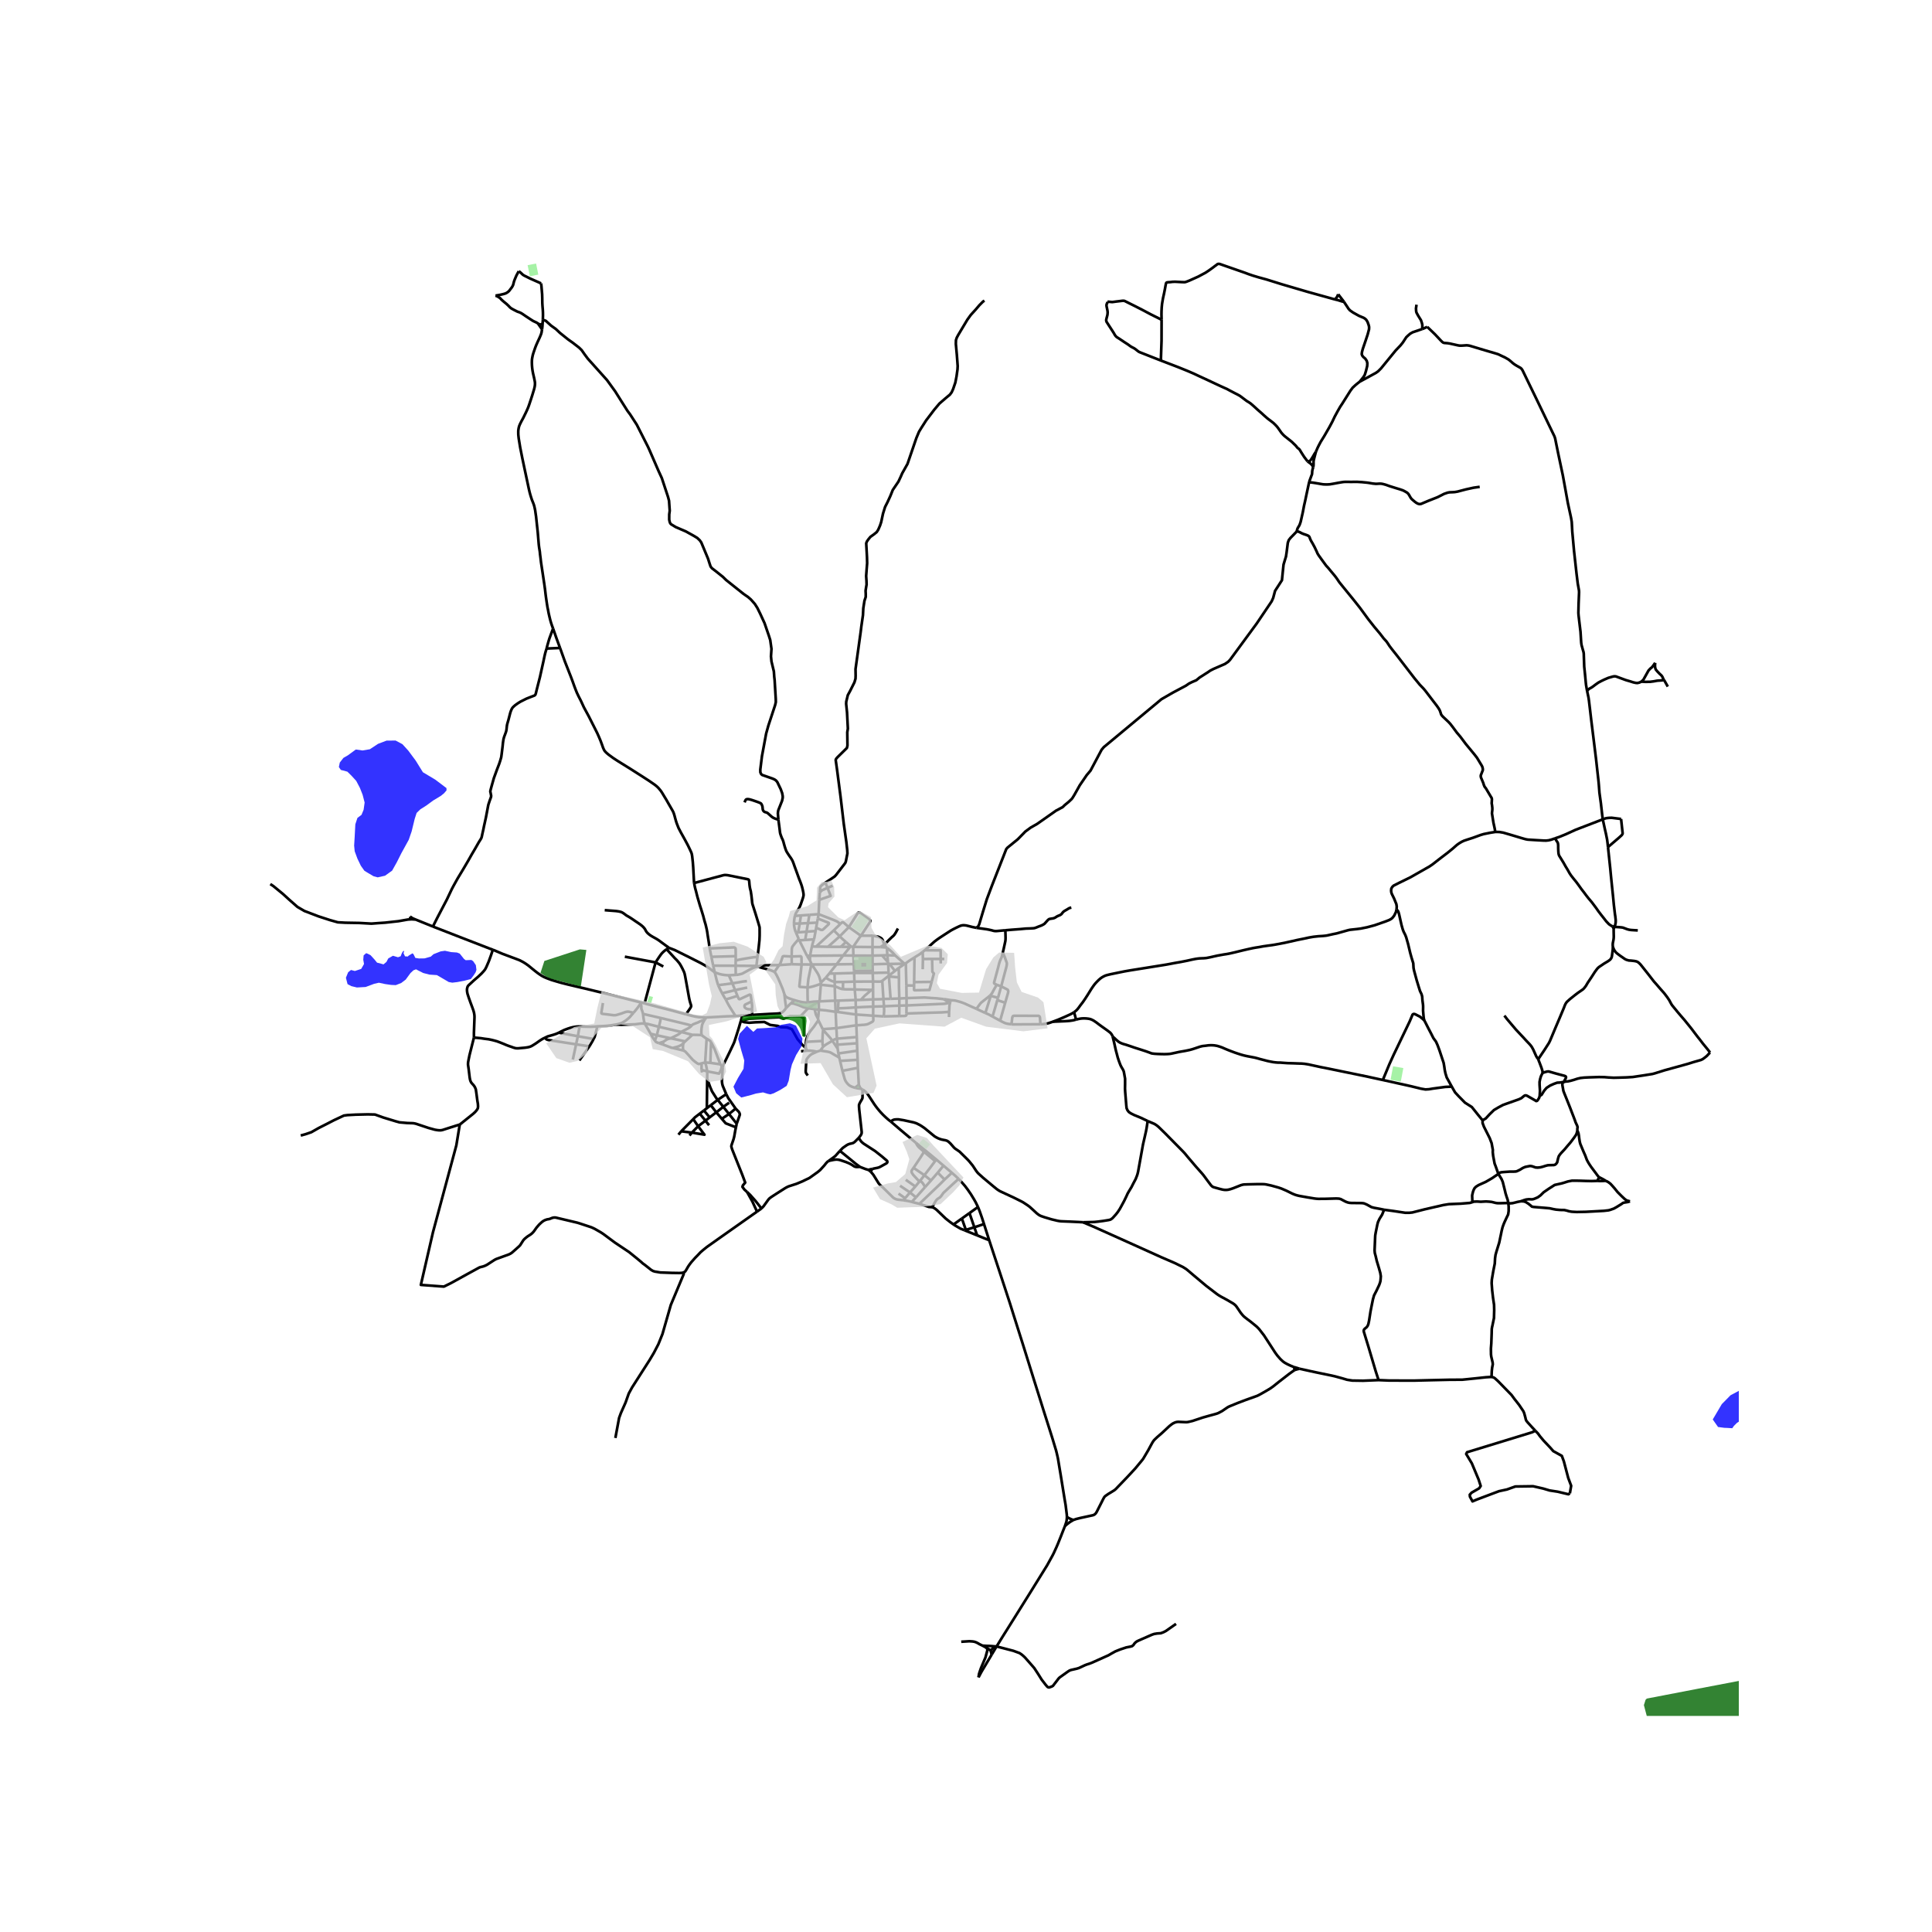 <svg xmlns="http://www.w3.org/2000/svg" width="960" height="960" viewBox="0 0 720 720"><defs><style>*{stroke-linejoin:round;stroke-linecap:butt}</style></defs><g id="figure_1"><path id="patch_1" d="M0 720h720V0H0z" style="fill:#fff"/><g id="axes_1"><path id="patch_2" d="M90 639.468h558V87.732H90z" style="fill:#fff"/><g id="LineCollection_1"><path d="m330.395 353.121-.86-1.112M330.395 353.121l.171.137M330.395 353.121l-2.244-.169M318.309 362.6l6.934-.013M318.309 362.6l-7.3.202M318.309 362.6l-.03-.789M318.309 362.6l.107 3.218M295.964 372.694l-.524.575M292.317 370.42l.182.472.18.29.173.232.215.193.286.146.5.22.947.347 1.164.374M301.015 373.566l-.409.038-.477-.011-.48-.039-.438-.058-.723-.123-.62-.147-.747-.2-1.157-.332M317.947 352.871l7.203.077M317.947 352.871l-.66-.01M320.84 348.72l-.315.388-2.578 3.763M317.947 352.871l.085 3.247M330.687 355.976l-1.99.073M330.687 355.976l2.924.094M330.687 355.976l.222 2.545M330.566 353.258l.018 1.007.103 1.711M374.658 346.684l2.408-.2 3.084-.232 2.186-.2 1.621-.054.684-.038.429-.024.302-.038.247-.046.278-.093.588-.224.453-.192.485-.178.763-.285.326-.178.333-.169.207-.139.223-.154.27-.3.366-.402.325-.366.235-.251.17-.165.168-.12.182-.123.148-.047.266-.046.39-.066.568-.084.298-.074.222-.07.167-.08.326-.17.302-.208.298-.174.27-.134.374-.158.381-.147.195-.12.235-.15.155-.139.139-.157.178-.243.184-.232.146-.162.168-.143.326-.235.278-.162.584-.331.46-.29.31-.188.358-.151.54-.127M353.702 377.092l-.04 1.927M337.794 377.713l2.055-.082 9.158-.293 1.874-.046 2.821-.2M354.127 373.354l-.096.466-.123.478-.067.416-.032.502-.028.59-.044.81-.035.476M325.164 356.14l3.533-.091M325.164 356.14l.012 3.224M325.164 356.14l-7.132-.022M325.164 356.14l-.014-3.192M337.794 377.713l.044-3.006" clip-path="url(#p1afeb73359)" style="fill:none;stroke:#000"/><path d="m335.118 378.647 1.707-.026.368-.016.182-.025.12-.035.105-.046.082-.06.049-.064.038-.1.03-.162-.005-.4M330.566 353.258l.935.748.434.367.377.32.442.431.857.946M337.035 359.116l-1.794-1.59-1.63-1.456M400.28 377.208l-.215.152-.533.32-.647.335-2.1.956-2.24.956-2.134.822M387.74 381.709l.804-.041.715-.08.75-.111.601-.131.691-.216.55-.192.56-.19" clip-path="url(#p1afeb73359)" style="fill:none;stroke:#000"/><path d="m401.023 379.974-.279.077-.763.177-.556.1-.819.116-1.017.085-1.041.054-4.137.166M318.416 365.818l6.93-.025M318.416 365.818l-4.234.137M318.416 365.818l.114 2.909M318.884 372.673l-6.398.228M318.884 372.673l1.927-.038M318.884 372.673l-.354-3.946M318.884 372.673l.047 2.759M325.38 372.44l.035 2.697M325.38 372.44l-.007-3.478M325.38 372.44l-4.57.195M329.22 372.284l-.759.087-3.08.07M325.243 362.587l5.897-.135M325.243 362.587l-.002-.84M325.243 362.587l.103 3.206M295.885 344.213l2.15-.04M296.244 341.337l-.109.474-.1.659-.082.713-.044.575-.024.455M296.624 347.502l-.262-.636-.187-.64-.123-.594-.096-.586-.071-.833M325.15 352.948l3 .004M325.15 352.948l.033-4.25M311.075 365.965l3.107-.01M311.075 365.965l.012 1.583M311.075 365.965l-.067-3.163M307.75 364.372l1.27.749.846.417 1.21.427M316.834 352.851l-2.608 3.226M316.834 352.851l.453.01M313.393 352.852h3.441M337.838 371.973l-2.686.14M337.838 371.973l-.058-4.716M337.838 371.973v2.734M351.769 372.35l-2.891-.317-1.651-.093-2.69-.2-6.7.233M314.226 356.077l-2.467 3.31M314.226 356.077l-12.335.114M314.226 356.077l3.806.041M325.346 365.793l.026 2.813M328.792 365.536l-.223.134-.235.073-.198.046-.338.03h-.41l-.671-.01-1.371-.016M297.886 350.446l2.179-.15M297.886 350.446l-.224-.497M297.886 350.446l2.861 5.737M309.032 362.821l2.727-3.434M309.032 362.821l-1.282 1.551M309.032 362.821l1.976-.019M318.032 356.118l.14 3.18M483.276 197.906l1.026.386.62.332.393.188.605.24.683.223.532.197.362.17.179.119.187.181.131.181.131.336.116.34.15.335.187.381.27.467.354.594.426.794.333.62.314.672.262.547.223.482.115.274.084.209.17.304.335.536.762 1.06.76 1.057 1.232 1.673.842.918 1.05 1.28 1.231 1.466.433.555.466.637.485.724.31.471.361.466.433.529.545.678 4.12 5.063 2.33 2.938 3.076 4.204 2.25 2.86 2.169 2.584 1.288 1.681 1.065 1.165.58.833.374.586.27.401.97 1.272 1.812 2.275 6.39 8.298 2.083 2.53 1.176 1.21.382.432.492.594 3.029 3.964 1.208 1.566.755 1.087.405.748.295.84.159.533.214.354.47.54 2.114 1.99.651.717.89 1.15 1.535 2.073 1.335 1.573 1.995 2.661 3.235 3.925.93 1.203 1.812 2.992.238.54.136.663-.008.456-.58 1.48-.16.394-.024.423.088.44.842 2.02.216.718.293.686.477.602 1.812 3.054.326.516.064.255.04.239-.056 1.126-.032.346.136.81.11.987-.007.733-.08.67-.056.587.55 3.462.444 2.04.255 1.423M579.52 312.438l-1.423.486-.97.24-.93.1-.977-.016-3.259-.186-2.575-.161-.787-.139-1.2-.332-4.324-1.295-2.861-.833-1.48-.247-1.477-.015M520.456 338.85l.07-1.003-.142-.902-.859-2.113-.85-1.728-.19-.616-.056-.602.07-.724.343-.602.508-.501 1.98-1.01 2.233-1.088 2.083-1.026 2.082-1.187 5.04-2.868 1.204-.833 1.18-.926 1.86-1.442 2.527-1.928 1.797-1.457 1.645-1.442.866-.61.899-.532.858-.4 1.209-.41 2.018-.647 1.36-.494 1.597-.585 1.145-.34 2.448-.494 1.876-.3M599.253 315.68l-.148-1.399-.183-1.411-.413-2.06-.461-2.027-.74-3.44M591.45 257.423l.557 2.63.159 1.126.429 3.609.421 3.632.668 5.375 1.105 8.985.477 4.31.445 3.987.135 1.457.214 2.854.54 3.94.51 4.512.199 1.503" clip-path="url(#p1afeb73359)" style="fill:none;stroke:#000"/><path d="m604.127 305.214-1.183-.156-2.313-.293-.922.023-.7.07-.603.092-1.097.393M579.52 312.438l1.868-.655 2.265-.934 3.505-1.603 3.354-1.29 3.427-1.317 3.37-1.296M319.702 397.948l-.09-2.982M319.702 397.948l.35 6.3M319.702 397.948l-5.762 1.118M313.94 399.066l-.863-3.706M318.653 405.374l-.946-.3-.723-.31-.588-.362-.454-.447-.492-.594-.382-.594-.294-.724-.834-2.977M313.077 395.36l6.535-.394M313.077 395.36l-.302-1.233M319.471 391.57l-7.029 1.02M319.471 391.57l-.09-2.773M319.471 391.57l.141 3.396M319.381 388.797l-.08-2.32M319.381 388.797l-7.317.53M312.442 392.59l.333 1.537M312.442 392.59l-.27-1.78M320.052 404.248l-1.399 1.126M320.886 405.76l-.325-.363-.207-.417-.302-.732M306.767 390.077l-1.041 1.442M306.488 387.95l.024.567.036.432.027.32.192.808M310.2 387.874l-2.039 1.183-.568.367-.501.354-.325.299M294.685 373.936l-1.698 1.685M294.685 373.936l.755-.667M295.718 373.99l-.465-.016-.568-.038M306.744 383.834l-.133-.293M310.2 387.874l-.584-.814-.525-.625-2.347-2.601M306.488 387.95l.024-.77.04-.953.067-1.172.125-1.221M310.2 387.874l1.972 2.935M311.885 387.095l-.642.173-.216.081-.191.094-.195.126-.197.127-.244.178M303.576 376.073l1.602.228M303.576 376.073l-2.41-.33M304.837 379.6l-.761-1.462-.5-2.065M304.837 379.6l.14.597M305.178 376.301l-.204 2.354-.137.945M312.172 390.81l-.108-1.483M295.44 373.269l.278.72M301.166 375.744l-.874-.177-.66-.162-.46-.158-.438-.19-.62-.258-.691-.266-.624-.204-.398-.127-.393-.116-.29-.096M311.885 387.095l.1.952.079 1.28M319.302 386.476l-.168-4.378M311.885 387.095l.66-.064 6.757-.555" clip-path="url(#p1afeb73359)" style="fill:none;stroke:#000"/><path d="m311.675 383.166.103 1.427.107 2.502M292.317 370.42l.266 2.407.404 2.794" clip-path="url(#p1afeb73359)" style="fill:none;stroke:#000"/><path d="m280.254 378.23 4.714-.269 2.046-.112 1.69-.07.934-.051.42-.035.332-.04.257-.04.248-.047.131-.048.15-.072.17-.08.201-.13.348-.289.33-.34.35-.427.412-.56M305.726 391.52l-1.293.406M312.775 394.127l-2.17-1.245-.823-.494-.381-.185-.43-.14-.567-.13-.493-.08-.72-.109-1.465-.225M300.698 391.555l1.001-.015 1.196.097.509.088.525.104.504.097M301.031 400.809l-.556-.771-.143-.301-.056-.262-.008-.455.16-2.745.079-1.15.159-.423.254-.37.358-.448.39-.416.468-.409.35-.231 1.947-.902M305.927 366.652l-1.24.417-1.164.378-.918.262-.647.146-.494.085-.528.035" clip-path="url(#p1afeb73359)" style="fill:none;stroke:#000"/><path d="m298.737 359.428-.827 7.978-.002.139.016.072.03.054.047.044.062.034.055.028 2.818.198M302.37 359.436l-1.114 5.445-.32 3.094M301.015 373.566l-.067-2.765-.012-2.826M288.613 362.224l.464.562.437.817.477.964.628 1.426 1.113 2.695.42 1.292.165.44M304.978 380.197l1.633 3.344M300.347 388.261l.112-.792.191-.594.199-.586.23-.494.262-.54.41-.616.377-.536.37-.46.362-.458.5-.62.493-.74.632-.887.493-.74M305.1 373.197l-1.883.099-2.202.27M305.927 366.652l-.015.343M305.927 366.652l-.015-.447M298.518 391.775l2.18-.22M320.886 405.76l.541.296M318.653 405.374l1.003.218.651.077.58.09M329.22 372.284l2.676-.055M329.22 372.284l.227 2.73M329.22 372.284l-.428-6.748M325.415 375.137l-.025 3.396M325.415 375.137l4.032-.123M318.931 375.432l2.782-.147 3.702-.148M328.792 365.536l2.457-1.927M331.14 362.452l.109 1.157M331.14 362.452l-.12-3.268M325.176 359.364l5.845-.18M325.176 359.364l.065 2.384M274.134 378.655l2.512-.2M263.181 379.176l3.048-.159 1.554-.084 1.252-.082 2.003-.1 3.096-.096M270.462 372.47l.74 1.473.841 1.45.843 1.334.628.987.62.941M266.373 362.378l-.585-2.512M249.319 353.239l2.162.825 2.25 1.118 3.242 1.612 1.988 1.01 2.177 1.095 1.964 1.095.842.547 1.065.794 1.364 1.043M271.607 363.456l-1.09-.062-.723-.077-.843-.138-.85-.2-.938-.325-.79-.276" clip-path="url(#p1afeb73359)" style="fill:none;stroke:#000"/><path d="m267.64 367.15-.532-1.766-.735-3.006M271.607 363.456l1.335 3.004M271.607 363.456l2.582-.142M273.948 369.006l.873 2.115M273.948 369.006l-1.006-2.546M269.117 370.159l1.868-.44 2.035-.494.928-.219M278.466 368.037l-3.22.67-1.298.3M280.11 373.21l-.35-2.27-.052-.116-.074-.065-.076-.046-.087-.016h-.107l-.104.02-1.732.798-1.101.516-.494.221-.145.065-.093.023-.082.006-.09-.006-.09-.02-.077-.06-.107-.156-.428-.983" clip-path="url(#p1afeb73359)" style="fill:none;stroke:#000"/><path d="m270.462 372.47 2.486-.741 1.873-.608M270.462 372.47l-.621-1.024-.724-1.287M267.64 367.15l.58 1.257.897 1.752M267.64 367.15l5.302-.69M265.788 359.866l8.362.037M265.788 359.866l-.675-3.286M331.249 363.61l.029.301M331.249 363.61l2.272-1.773M331.896 372.23l3.256-.117M331.896 372.23l-.618-8.319M334.93 360.733l.079 3.497M334.93 360.733l-1.41 1.104M337.166 359.188l-1.136.806-1.1.74M335.152 372.113v2.65M335.009 364.23l.009 3.576.134 4.307M337.308 446.542l1.82-2.151M337.308 446.542l-.644.755M337.308 446.542l-2.456-1.728M348.98 432.165l-.497.536M341.348 425.902l5.3 4.331 2.332 1.932M351.607 434.405l-1.804-1.546-.823-.694M339.779 447.911l1.59-1.69M339.779 447.911l2.855.72M336.664 447.297l1.465.228 1.132.234.518.152M346.957 439.926l2.52-2.915M346.957 439.926l-2.225 2.475M346.957 439.926l-2.456-1.966M351.607 434.405l-2.13 2.606M351.607 434.405l3.128 2.66M352.013 439.587l-1.71 1.72-7.67 7.324M347.355 449.88l-1.178-.087-3.543-1.162M354.735 437.065l-2.722 2.522M357.219 439.336l-1.184-1.13-1.3-1.14M340.452 435.22l4.05 2.74M344.358 429.247l-1.327 2.12-2.58 3.852M342.661 440.359l-2.34-2.515-.414-.625-.183-.393-.016-.324.096-.354.648-.929M344.501 437.96l-1.557 2.02M348.483 432.7l-1.955 2.63-2.027 2.63M369.57 616.634l-3.823 6.418-1.088 2.05" clip-path="url(#p1afeb73359)" style="fill:none;stroke:#000"/><path d="m367.655 614.147.27.378.064.347-.08.362-.66 2.452-1.653 3.916-.508 1.465-.239.771-.19 1.265M311.24 372.931l.18 4.143M311.24 372.931l-.153-5.383M311.24 372.931l1.246-.03M305.428 373.181l4.56-.217 1.253-.033M337.838 374.707l-2.686.056M353.542 373.677l-.603.237-.553.099-.612.077-.898.046-1.187.04-11.85.53M278.37 365.63l-1.522.17-3.906.66M337.587 358.966l-.42.222M340.802 356.807l-2.05 1.3-1.165.859" clip-path="url(#p1afeb73359)" style="fill:none;stroke:#000"/><path d="m337.78 367.257-.189-7.362-.004-.93M331.02 359.184l-.11-.663M331.02 359.184l.475.048M311.42 377.074l-3.648-.524-2.594-.249M305.1 373.197l.066 1.677.012 1.427M319.034 378.087l-.103-2.655M312.218 377.125l1.914.279 4.902.683M325.39 378.533l-2.61-.204-3.746-.242M319.034 378.087l.1 4.011M325.39 378.533l3.962.25" clip-path="url(#p1afeb73359)" style="fill:none;stroke:#000"/><path d="m319.134 382.098 1.65-.1.528-.046.465-.023.449-.039.413-.055.282-.05.259-.076.25-.074.29-.127.326-.162.568-.297.541-.308.099-.093.08-.08.06-.116.039-.112.028-.17.008-.204-.04-.775-.039-.658M311.42 377.074l.255 6.092M311.42 377.074l.798.05M305.1 373.197l.328-.016M305.1 373.197l-3.934 2.547M311.675 383.166l7.459-1.068M306.61 383.541l1.472-.113 1.724-.108 1.869-.154M312.312 375.785l3.003-.122 3.616-.231M312.486 372.9l-.174 2.885M312.312 375.785l-.094 1.34M305.428 373.181l.285-3.725.199-2.46M311.087 367.548l-1.056-.113-4.12-.44M314.142 368.615l-.433-.061-.401-.109-.481-.188-.688-.286-1.052-.423M314.142 368.615l.04-2.66M318.53 368.727l-1.505-.021-1.388-.002-.875-.031-.62-.058M324.776 368.901l.596-.295M324.776 368.901l.597.06M320.81 372.635l.538-.581.468-.509.613-.624.66-.556 1.687-1.464M318.53 368.727l1.045.058 2.115.038 3.086.078M325.372 368.606l.001.356M329.447 375.014l5.705-.25M329.352 378.783l.137-2.058-.042-1.71M329.352 378.783l5.766-.136M300.747 356.183l1.09 1.775M300.747 356.183l1.144.008M302.537 359.436l-.7-1.478M302.537 359.436l9.222-.05M302.537 359.436h-.166M305.912 366.205l-.302-1.19-.199-.741-.207-.555-.286-.602-.334-.586-2.047-3.095M305.912 366.205l1.838-1.833M295.026 356.468l3.27-.112.09.016.09.05.07.075.047.07.046.088.046.204.052 2.57M302.37 359.436h-.486l-3.147-.008" clip-path="url(#p1afeb73359)" style="fill:none;stroke:#000"/><path d="m295.06 359.335 3.448.091.229.002M311.759 359.387l6.412-.09M318.171 359.297l.108 2.514M301.89 356.19l-.052 1.768M302.585 352.734l-.248 1.105-.446 2.352M304.132 352.777l-1.547-.043M310.718 346.72l-2.135 1.946-4.451 4.11M308.577 352.842l-2.552-.052-1.893-.013M310.718 346.72l2.444-2.377M310.718 346.72l2.235 2.214M303.316 350.075l-.524 1.734-.207.925M308.577 352.842l4.376-3.908M313.393 352.852h-3.362l-1.454-.01M316.334 345.525l-3.381 3.41M320.84 348.72l3.373-5.128.076-.142.054-.122.027-.106-.003-.097-.032-.106-.083-.106-.285-.246-.64-.456-1.312-.925-1.486-1.087-.294-.124h-.191l-.135.047-.136.07-.087.108-.198.261-.82 1.304-2.334 3.66" clip-path="url(#p1afeb73359)" style="fill:none;stroke:#000"/><path d="m320.84 348.72-3.306-2.346-1.2-.849M313.162 344.343l.549-.529.125-.075.127-.031.124.008.154.034.216.12 1.877 1.655M315.239 351.05l-1.393-1.221-.893-.895M305.072 340.685l-.294 1.632M305.072 340.685l.241-5.338M305.072 340.685l-3.445.255M313.162 344.343l-.812-.658-.382-.263-.429-.2-.58-.254-1.01-.402-4.877-1.881M320.84 348.72l4.343-.021M329.534 352.009l-.23-.632-.143-.42-.175-.533-.23-.408-.255-.294-.286-.184-.373-.208-.533-.232-2.126-.4M239.014 373.635l-.294.406M239.014 373.635l1.204.285M183.665 353.933l3.63 1.538 6.238 2.337.684.343.588.305.556.33.64.41.974.697 1.144.945 1.01.822 1.232.956.747.524.668.436.604.34.58.284.652.282.83.316.942.355.946.297 1.164.343 1.582.459 2.48.628 3.116.74 3.425.802 7.675 1.866 5.226 1.334 8.016 2.013M238.72 374.04l-1.26 1.739-1.375 1.673" clip-path="url(#p1afeb73359)" style="fill:none;stroke:#000"/><path d="m229.607 381.817 1.001-.232.461-.139.366-.123.43-.177.38-.224.557-.332.692-.5.485-.386.723-.656.596-.717.787-.879" clip-path="url(#p1afeb73359)" style="fill:none;stroke:#000"/><path d="m224.694 373.795-.576 3.568.005.15.023.097.044.08.08.051.127.05.429.078 1.47.17 2.283.29.24.014.188.002.192-.008.251-.027.368-.075 1.7-.506 1.559-.57.285-.062.303-.05.274-.035.266.012.282.035 1.598.393M295.026 356.468l.033 2.867M290.389 359.651l.258-.37.143-.228.115-.239.103-.312.168-.467.234-.736.119-.351.1-.347.067-.127.068-.058.09-.046.092-.031.187-.027 2.893.156M297.662 349.95l-1.431 1.639-.772.994-.167.27-.094.286-.08.285-.04.378-.052 2.666M295.06 359.335l-4.671.316M282.305 360.218l1.685.478 2.019.532 1.145.34.572.215.532.239.355.202" clip-path="url(#p1afeb73359)" style="fill:none;stroke:#000"/><path d="m290.389 359.651-.917 1.309-.86 1.264M282.305 360.218l.993-.255.827-.124 1.272-.1 4.992-.088M331.495 359.232l2.026 2.605M337.035 359.116l-1.43.055-.61.009-3.5.052M328.697 356.049l2.212 2.472M329.534 352.009l.338-.2.18-.163.134-.157.203-.224.187-.224.222-.25.262-.278.31-.312.346-.324.58-.567.64-.551.358-.401.262-.401.31-.486.763-1.45M329.534 352.009l-1.383.943M337.035 359.116l.131.072M344.65 354.127l-.792.618M363.883 345.775l-1.554-.317-1.359-.347-.913-.216-.613-.07-.485-.022-.452.061-.517.131-.398.163-.508.23-.875.417-.961.486-.859.47-.994.64-1.915 1.242-1.216.794-.858.594-1.177.887-.89.802-1.386 1.282-1.304 1.125M350.573 357.364l-.03-3.192-5.894-.045M354.345 372.737l-.218.617M363.886 375.972l-.296-.143-2.254-.999-1.752-.805-1.006-.398-.922-.296-.926-.259-.847-.204-1.538-.131M351.769 372.35l.495.053 2.081.334M354.127 373.354l-.585.323M276.646 378.454l3.608-.223M276.077 380.492l.044-.152.525-1.886M283.775 450.366l-1.654 1.166M308.837 432.616l-.445.317-.549.577-.62.787-1.581 1.743-.899.74-3.084 2.206-2.766 1.333-2.185.894-2.584.826-.604.247-.524.27-.525.308-3.315 2.112-1.708 1.111-.629.462-.436.455-1.82 2.522-.788.84M278.419 444.222l1.16 1.094 2.01 2.275 2.186 2.775M250.766 390.541l3.875.961M246.912 389.204l3.273 1.234.58.103M254.629 388.826l-.362.353-.332.233-.3.166-.334.166-.643.285-1.892.512M274.142 413.135l-2.461 2.024M274.555 418.768l1.033-2.961.135-.425-.047-.308-.159-.394-.214-.37-1.16-1.175M270.645 407.756l.762 1.48 2.735 3.899M255.336 388.094l-5.382-1.16M255.336 388.094l-.707.732M258.022 385.656l-1.176 1.088-1.51 1.35M572.185 533.195l.968 1.022.756 1.05 1.319 1.572 2.464 2.614 1.176 1.341 3.18 1.766.763 2.067 1.621 6.152 1.097 2.93-.485 2.83" clip-path="url(#p1afeb73359)" style="fill:none;stroke:#000"/><path d="m572.185 533.195-1.297.606-24.163 7.402-.318.648 2.098 3.484 2.544 6.076.763 2.375-.573.863-2.83 1.635-.667.74.064.74.953 1.758 1.59-.678 8.267-3.115 2.989-.648 3.115-1.11 6.613-.093 3.783.864 2.385.71 3.02.462 3.975.956.548-.332M304.504 343.84l-.338 1.876M304.504 343.84l.274-1.523M304.504 343.84l-3.39.175M296.624 347.502l1.038 2.447M296.624 347.502l.829-.032M303.942 346.959l.224-1.243M303.942 346.959l-3.364.265M303.316 350.075l.165-.555.461-2.561M304.166 345.716l1.698.783.127.039.121.02.134.007.123-.004.125-.023.141-.072.2-.152.928-.879 1.004-.948.11-.191.033-.152-.016-.11-.044-.076-.095-.073-3.977-1.568M296.244 341.337l2.244-.166M290.085 305.434l.065.55.342 2.614.115.94.056.49.053.343.036.172.052.199.07.229.456 1.251.195.37.207.467.135.366.163.551.147.571.167.579.182.62.203.61.163.44.171.415.274.483.414.643.516.764.513.717.37.61.214.408.211.505.266.717.266.779.727 1.978.406 1.126.568 1.585.29.701.286.744.243.671.202.632.163.59.147.61.112.53.119.576.084.644.008.366-.032.243-.06.293-.143.529-.223.67-.341.98-.318.902-.342.786-.413.787-.572.88-.461.763-.313.914M297.453 347.47l3.125-.246M297.453 347.47l.581-3.297M298.034 344.173l3.08-.158M298.034 344.173l.454-3.002M298.488 341.171l3.139-.231M305.313 335.347l.222-2.857M308.4 330.884l1.148 2.985-4.235 1.478M303.316 350.075l-3.251.222M313.393 352.852l1.846-1.803M315.239 351.05l2.048 1.811M325.24 361.748l-6.961.063M280.275 376.091l.01-1.138-.086-1.025-.088-.717" clip-path="url(#p1afeb73359)" style="fill:none;stroke:#000"/><path d="m280.275 376.091-.831.035-.31-.014-.285-.033-.282-.058-.262-.069-.22-.106-.17-.098-.162-.124-.15-.138-.083-.116-.04-.131-.031-.2-.006-.157.01-.09.039-.099.05-.094.146-.204 2.423-1.184M280.254 378.23l.021-2.139M263.181 379.176l-.495.764M255.658 378l.687.196.903.235.643.163.76.165.671.143.97.158 1.025.057 1.864.059M335.152 374.763l-.034 3.884M306.488 387.95l-6.141.311M300.376 390.7l-.103-.401-.025-.397v-.429l.052-.67.047-.542M258.022 385.656l-4.184-1.085M261.432 385.741l-1.136-.054-1.214-.026-1.06-.005M152.802 341.587l.158.478-.158.263-.156.312M100.73 329.47l1.106.72 3.593 2.945 2.368 2.16 3.053 2.683 2.59 1.512 5.2 1.989 4.307 1.403 2.957.834 2.798.154 5.277.092 4.451.247 2.672-.2 2.495-.17 4.896-.54 3.514-.617.639-.042M154.916 342.697l-1.51-.107-.76.05M154.916 342.697l-1.129-.478-.985-.632M154.916 342.697l6.415 2.589M600.941 345.204l-.596-.278-.723-.5-.486-.51-.556-.586-.945-1.219-.85-1.071-1.05-1.365-.866-1.242-.788-1.056-.882-1.172-1.136-1.342-.85-1.072-.86-1.157-1.04-1.341-1.01-1.42-.906-1.226-.875-1.064-1.001-1.272-.58-.872-.803-1.426-.676-1.103-.842-1.496-1.598-2.59-.183-.61-.08-.748-.063-1.188-.008-1.25-.063-.57-.112-.47-.317-.432-.358-.586-.318-.532M637.27 392.238l-1.165 1.268-.819.664-.715.524-.668.324-.73.208-1.925.547-2.384.74-4.117 1.142-4.388 1.203-3.633 1.141-.937.247-3.291.524-2.44.362-1.542.232-2.297.147-2.552.077-2.28.054-1.964-.1-1.51-.124-1.98-.038-2.09.069-1.693.054-1.804.085-1.415.161-1.129.27-1.287.424-1.184.332-.915.2-.977.093-.533.116M573.79 408.427l.722-.424.406-.663.508-.817.573-.694.405-.448 1.352-.87 1.319-.58 1.24-.447 1.01-.054 1.58-.246" clip-path="url(#p1afeb73359)" style="fill:none;stroke:#000"/><path d="m587.826 421.304.004-.678.095-.582-.179-.575-.373-.794-.194-.412-.251-.74-.457-1.215-.695-1.793-.62-1.623-.354-.895-.791-1.99-.465-1.152-.556-1.368-.259-.668-.119-.358-.135-.806-.135-.737-.1-.574.028-.454.127-.37.203-.198.306-.138M574.87 399.845l.938-.309.779-.208.524-.03.533.138 1.995.579 1.773.477 1.605.425.397.162.152.177.055.255-.103.315-.445.78-.072.323-.095.255M566.85 447.675l.986.047.715.215 1.033.648.843.679.477.416.7.124 4.689.377 1.232.116 1.391.309.938.17 1.534.138 1.59.03.946.216.794.24 1.042.177 1.867.1 3.458-.07 6.637-.362 1.74-.2.74-.2 1.248-.448.993-.555 1.843-1.138.55-.412.516-.13 1.351-.217.74-.231M598.385 440.026l1.014.532.818.64.7.771.81.918 1.058 1.318.978.988.66.655 1.057.995.715.516 1.248.355M552.511 417.51l1.185-.686 1.367-1.488 1.677-1.642 1.63-.972 1.828-.971 5.762-2.036.993-.455.93-.771.374-.24.413-.038.453.162 3.053 1.758.294.201.334-.062.238-.247.54-.856.207-.74M574.87 399.845l-.62 1.28-.302 1.033-.198 1.041.007 1.08.143 2.252-.11 1.896M573.352 394.771l.008.3.397.988.732 1.95.35 1.165.031.671M601.06 352.776l-.023 1.049-.184 1.465-.166 1.234-.227.574-.378.513-.429.332-.476.331-1.36.81-1.923 1.303-.338.297-.322.34-.838 1.125-1.403 2.171-1.3 1.94-.676 1.16-.652.844-.38.39-.601.431-1.351.926-1.232.94-1.717 1.38-1.153 1.042-.397.547-.334.663-.413 1.08-1.519 3.624-1.597 3.756-2.027 4.834-.437.864-1.613 2.514-1.32 1.966-.81 1.203-.112.347M560.634 378.493l.55.694.373.509 1.637 1.936 1.693 1.996 1.367 1.465 1.494 1.59.962 1.056 1.256 1.318.382.432.5.663.556 1.003 1.09 2.444.429.71.429.462M601.378 346.098l-.016.594.04 2.313-.024.602-.08.632-.261 1.327-.024.624.047.586M637.27 392.238l-.26-.374-.858-1.091-1.51-1.835-1.248-1.635-.671-.83-.959-1.256-1.39-1.839-1.053-1.318-.72-.884-.815-1.014-1.51-1.742-1.072-1.268-1.412-1.724-.71-.875-.339-.567-.66-1.242-.763-1.133-1.156-1.515-1.347-1.512-1.331-1.554-1.127-1.266-2.351-3.025-2.555-3.215-.6-.617-.478-.386-.532-.24-.783-.157-1.16-.124-.918-.065-.843-.243-.576-.278-.755-.531-.895-.614-1.093-.81-.647-.558-.537-.748-.29-.582-.286-.795M601.378 346.098l.302-.686M601.378 346.098l-.437-.894M591.45 257.423l-.357-2.036-.104-.886-.317-3.379-.279-2.66-.143-3.98-.023-.847-.088-.617-.19-.633-.557-2.005-.12-.825-.079-1.11-.182-2.985-.47-3.91-.262-2.267-.063-.864.08-3.393.174-4.242-.016-.525-.063-.508-.398-2.19-.469-3.795-.938-8.53-.644-7.072-.198-3.624-.191-1.18-.143-.733-1.105-5.09-.985-5.453-.899-4.928-1.709-8.059-1.16-5.714-.254-.757-1.972-4.087-2.63-5.468-2.1-4.366-3.075-6.331-1.55-3.209-.564-1.156-.35-.532-.43-.386-1.335-.748-.731-.448-.644-.455-1.24-1.08-.533-.408-1.247-.717-2.615-1.235-1.057-.331-3.808-1.11-5.667-1.705-.524-.1-.644-.07-1.71.116-.389.008-.604-.008-.643-.116-2.901-.648-.899-.138-1.232-.093-.39-.131-.357-.27-.549-.54-2.137-2.283-2.878-2.769M530.06 122.602l.347-.119 1.486-.67M601.68 345.412l-.739-.208M599.253 315.68l.146 1.392.683 6.47.287 3.039.445 4.372.31 3 .31 3.246.397 3.401.135.871.127 1.119.04.586-.04.717-.143.725-.27.794M610.36 346.738l-1.344-.077-1.168-.077-.715-.1-.732-.193-1.04-.393-.541-.201-.596-.092-.867-.077-.906-.054-.77-.062M595.878 438.689l-.473-.552-.823-1.114-.632-.844-.99-1.323-.62-.925-.444-.717-.52-.964-.601-1.62-.604-1.364-.545-1.288-.357-.863-.35-.849-.195-.763-.182-1.168-.135-1.118-.132-.764-.15-.474-.299-.675" clip-path="url(#p1afeb73359)" style="fill:none;stroke:#000"/><path d="m558.393 437.482.47-.432.603-.177.898-.085 2.44-.17 1.28.008.835-.047.477-.138 1.073-.524 1.041-.648.898-.386 1.153-.239.668-.123.667.092.668.224.707.246.803.047.961-.1.89-.224 1.074-.339.795-.209.906-.054 1.28-.015.468-.1.438-.308.437-.61.15-.701.191-.802.27-.825.414-.61.46-.54 1.32-1.418 1.09-1.295 1.088-1.265 1.344-1.781.763-1.118.294-.88.12-.632M595.878 438.689l-.048.412-.254.324-.255.647M566.85 447.675l1.137-.432.77-.215.978-.108 1.105.038.43-.038.604-.185 1.216-.525 1.04-.755 1.154-1.141 1.868-1.288 2.225-1.427 1.844-.416.652-.14.874-.246 1.542-.493 1.494-.293 1.081-.016 1.892.031 2.242.077 2.177.047 2.146-.078" clip-path="url(#p1afeb73359)" style="fill:none;stroke:#000"/><path d="m598.385 440.026-.806.077-1.335.031-.923-.062" clip-path="url(#p1afeb73359)" style="fill:none;stroke:#000"/><path d="m595.878 438.689 1.252.617 1.255.72M363.883 345.775l.68-.571.358-.756 1.303-4.35 1.527-4.958 1.851-4.92 5.405-13.795.477-.551 3.823-3.112 2.798-2.869 2.003-1.472 2.416-1.38 7.019-4.929 2.496-1.334.747-.74 1.439-1.172 1.12-1.057.318-.4.732-1.188 2.018-3.594 2.584-3.778 1.415-1.674 4.117-7.75.834-.995 7.376-6.13 14.085-11.715 1.892-1.095 2.273-1.311 4.928-2.622 1.2-.818 1.113-.555 1.606-.686 1.168-.972 3.355-2.144.627-.447 1.256-.64 4.253-1.85 1.184-.803.703-.717 9.964-13.57 5.555-8.236.573-1.272.711-2.653 2.56-3.964.591-5.807.494-1.658.42-1.35.243-1.635.445-3.517.358-.994.608-.78 2.182-2.248.19-.335M487.867 179.717l-.938 4.373-.517 2.476-.429 1.881-.469 2.476-.787 3.501-.25.756-.12.316-.135.297-.13.247-.168.25-.21.363-.131.239-.1.255-.071.246-.136.513M489.42 174.08l-.202.597-.068.262-.071.336-.055.308-.028.528-.032.405-.036.259-.092.235-.13.335-.136.37-.512 1.377-.191.625M551.446 181.429l-2.32.332-2.775.61-3.171.832-1.041.177-1.05.062-.826.016-.787.146-.787.27-.588.208-.612.324-1.733.875-3.569 1.408-2.63 1.114-.573.054-.537-.127-.675-.362-.64-.49-1.006-.86-.377-.467-.218-.362-.505-.887-.346-.444-.362-.304-.516-.293-.477-.274-.588-.278-.986-.339-1.554-.47-2.333-.73-1.423-.512-1.065-.285-.568-.105-.66-.03-.584.038-.819.035-1.192-.116-1.482-.25-.644-.085-1.896-.185-1.876-.108-2.186.026-1.978-.026-.811.046-.899.135-1.446.254-1.268.236-.747.127-.708.116-.588.042-.6.012-.596-.008-.405-.012-.47-.039-.695-.115-1.033-.177-.962-.163-1.184-.177-1.212-.127M616.83 247.036l-.795 1.118-.406.516-.62.501-.65.703-1.138 2.05-.794 1.412-.755.686M591.45 257.423l.494-.478.42-.316.772-.424.548-.378.81-.617 1.153-.818 1.129-.6 1.169-.564 1.422-.61.954-.277.858-.239.525-.07.485.047 3.688 1.357 1.598.47 1.208.386.906.2.636.047.77-.185.677-.332" clip-path="url(#p1afeb73359)" style="fill:none;stroke:#000"/><path d="m620.031 253.363-.3.127-.54.07-.875.069-.46.023-.398.046-1.2.224-1.391.177-1.79.008-1.405-.085M490.394 168.38l.58-1.365.462-.949.747-1.411 1.343-2.167 1.916-3.332 1.065-1.99.906-1.913 1.097-2.02.954-1.666.715-1.072 3.076-4.882.818-1.103 1.058-.987.707-.586.875-.679M530.06 122.602l-3.604 1.231-.874.493-.684.579-.818.771-1.288 1.967-.906 1.126-1.765 1.843-5.452 6.68-1.105 1.102-.827.579-2.567 1.404-3.457 1.881M500.87 112.505l1.292 1.95.378.594.568.628 1.125.79 2.229 1.246 1.673.698.517.309.517.47.484.802.438 1.226.135.64-.024.841-.517 1.96-.866 2.598-.922 2.7-.318 1.187-.104.825.175.525.39.51.77.67.533.802.231.84-.063 1.104-.454 1.85-.445 1.42-.5.825-1.4 1.743M412.73 112.407v.123l-.043.17-.048.17-.048.139-.109.215-.081.23-.04.229-.002.195.026.218.042.24.09.416.186.914.08.563.003.273-.024.332-.024.312-.055.32-.266 1.003-.128.536-.04.224v.154l.032.204.052.174.076.227 2.11 3.251.62.98.318.578.31.432.366.37 1.128.718 1.51 1.018 1.59 1.033 1.025.748.616.343.485.243.306.181.338.228.568.455.445.347.374.247.35.146 4.554 1.797 3.195 1.25M487.295 171.939l-.624-.814-.616-.817-.481-.74-.723-1.134-.259-.455-.274-.42-.155-.178-.107-.1-.2-.155-.166-.115-.14-.12-.142-.157-.175-.22-.262-.332-.326-.34-.533-.513-.608-.593-.489-.413-.93-.732-.906-.714-.608-.505-.453-.447-.576-.652-1.177-1.685-.46-.602-.64-.679-.72-.694-1.2-.925-.648-.482-.556-.444-.608-.54-.656-.581-.7-.648-1.442-1.254-1.371-1.25-.735-.651-.592-.5-.445-.302-.342-.228-.414-.23-.473-.336-1.005-.756-.763-.582-.648-.46-.354-.184-.505-.286-.64-.316-2.169-1.13-1.03-.566-1.029-.452-1.359-.617-5.608-2.622-2.4-1.103-1.955-.925-2.202-.95-1.94-.786-1.66-.67-1.36-.525-1.59-.61-3.529-1.35" clip-path="url(#p1afeb73359)" style="fill:none;stroke:#000"/><path d="m432.893 119.16-.005 1.202-.016 6.618-.255 7.373M489.42 174.08l-.365-.614-.219-.266-.23-.235-.223-.208-.262-.212-.441-.301-.385-.305M490.394 168.38l-.524.763-.525.922-.604.98-.385.528-.207.196-.135.093-.175.068-.159.015-.147.006-.238-.012M490.394 168.38l-.556 2.113-.187.744-.087.42-.048.379.004.315.008.367-.012.49-.028.45-.067.421M324.535 436.703l.731.848.278.37 1.876 3.03.326.402.342.362.93.817 3.807 3.755.636.417.564.231.525.116 2.114.246M325.096 435.61l.854-.187.779-.154.564-.128.393-.142.39-.193 2.245-1.245.23-.2.136-.197.008-.22-.048-.216-.1-.146-1.927-1.647-2.516-1.982-4.272-2.768-.516-.424-.326-.316-.318-.409-.31-.477-.294-.556M321.427 406.056l.016 2.371-.016.733-.151.409-.222.385-.55.933-.277.586-.103.378.015.733.056.786.938 8.513-.032.455-.143.416-.262.432-.31.4-.318.417M313.002 428.907l1.073-1.102.795-.563.643-.447.485-.278.668-.247.707-.146.573-.17.477-.316.405-.385 1.24-1.25" clip-path="url(#p1afeb73359)" style="fill:none;stroke:#000"/><path d="m331.932 417.94-.891-.688-1.006-.898-.958-.917-.902-.953-.536-.613-.62-.752-.644-.84-.544-.763-.748-1.138-1.454-2.232-.576-.767-.263-.297-.433-.402-.39-.3-.54-.324M320.45 434.847l-.374-.288-1.081-.786-5.048-4.126-.945-.74" clip-path="url(#p1afeb73359)" style="fill:none;stroke:#000"/><path d="m308.837 432.616 1.534-1.102.572-.425.437-.37 1.622-1.812M323.62 435.97l.476.335.439.398" clip-path="url(#p1afeb73359)" style="fill:none;stroke:#000"/><path d="m325.096 435.61-.16.202-.147.243-.127.285-.127.363M368.632 462.174l-1.927-6.008M397.617 565.367l-.024-.44-.04-.586-.433-3.473-.342-2.009-1.542-9.495-.346-2.058-.568-3.443-.123-.655-.426-1.855-.214-.836-1.376-4.556-.85-2.7-2.535-7.98-.819-2.63-2.679-8.519-4.073-13.058-3.56-11.245-1.324-4.213-3.1-9.461-4.611-13.981M364.147 460.38l3.474 1.404 1.01.39M364.473 449.813l-3.177 2.267M357.219 439.336l1.077 1.122.803.914.548.644.986 1.307.866 1.253.354.52 1.14 1.873.616 1.092.864 1.752M366.705 456.166l-.703-2.195-.898-2.556-.631-1.602M359.372 458.45l-1.413-.57-2.06-1.199-.556-.354M347.355 449.88l.564.201.573.354.595.471 3.275 3.146 1.479 1.18 1.502 1.095M358.46 454.105l-.52.37-2.597 1.852M344.732 442.401l-3.363 3.82M342.944 439.98l.699.686.382.47.27.44.437.825M342.944 439.98l-.283.379M341.123 442.17l-3.572-2.499M342.661 440.359l-.441.477-1.097 1.334M339.128 444.39l1.01-1.11.985-1.11M341.369 446.22l-2.241-1.83M339.128 444.39l-3.698-2.498M352.013 439.587l-2.536-2.576M344.358 429.247l4.125 3.454M341.348 425.902l.522.978.279.346.365.41 1.844 1.61M320.45 434.847l.475.196 1.711.655.985.273M325.096 435.61l-.72.16-.755.2M320.45 434.847l-1.01.06-.422-.024-.357-.07-.413-.192-.78-.524-.89-.486-1.319-.555-2.13-.71-.747-.17-.732-.053-.882.1-1.931.393M347.355 449.88l1.39-2.343.26-.351.265-.255.29-.231.49-.308.265-.19.203-.207.235-.267.822-1.168 3.41-3.177 2.234-2.047M300.376 390.7l.107.324.215.531M274.555 418.768l-.287 1.343M274.555 418.768l-2.874-3.61M239.63 377.853l6.615 1.527M238.72 374.04l.184.567.046.177.02.1.013.095.013.21.004.321.004.2.026.165.021.13.056.18.094.242.11.262.096.297.095.335.072.25.056.282M240.313 381.485l-.27-.802-.127-.71-.104-.6-.11-.957-.072-.563M246.245 379.38l9.838 2.367.854.235.768.243M262.686 379.94l-1.031.388-.827.347-.683.347-.986.37-.914.37-.223.155-.174.146-.143.162M253.838 384.57l1.442-.733 1.105-.563.572-.355.303-.216.294-.293.15-.185M222.626 382.474l1.981-.071 1.455-.1 1.08-.109.9-.13.715-.124.85-.123M240.313 381.485l-.994-.07-.667.06-1.971.247-5.12.185-1.954-.09M240.313 381.485l2.175 3.767M245.55 382.66l-4.291-1.092-.946-.083M245.55 382.66l.478-1.986.217-1.294M244.065 387.8l.722-1.977M242.488 385.252l.393.752.333.578.31.463.54.755M245.613 388.753l-.714-.247-.282-.12-.202-.142-.16-.205-.19-.239M245.55 382.66l-.763 3.163M245.55 382.66l8.288 1.91M242.488 385.252l2.3.571M244.787 385.823l5.167 1.112M261.476 396.27l1.316-.32M261.476 396.27l-.036 2.441M254.64 391.502l.68.3 1.169 1.272 1.669 1.882.826.686.597.444.369.243.155.077.12.052.096.029.1.023.101.005.141-.026.299-.066.514-.152M262.792 395.95l1.939.14M262.792 395.95l.548-8.844M263.578 399.273l-.413-2.098-.373-1.224M268.467 396.645l.547.661M268.467 396.645l-3.736-.556M264.978 388.356l1.343 2.675 2.146 5.614M261.432 385.741l.724.548 1.184.817M264.978 388.356l-.251-.336-.183-.162-.186-.166-.279-.17-.74-.416M264.978 388.356l-.247 7.733M263.578 399.273l-.032 2.776M263.578 399.273l-2.138-.562M269.014 397.306l-.357 1.498-.699 1.295-4.38-.826M263.419 412.998l-1.084.832M263.419 412.998l1.463-1.123M263.419 412.998l.127-10.949M270.645 407.756l-3.164 2.13M269.329 397.845l-.04.593-.242 3.898.008.84.103.779.183.71 1.304 3.091M267.481 409.886l-.533-.651-1.59-2.498-.667-1.542-1.145-3.146M215.991 382.526l-.65 3.65M222.626 382.474l-.808.09-.835.047-.859.046-1.692-.039-1.28-.03-1.161-.062M208.258 384.855l.842-.44.644-.316.636-.3.588-.217.683-.254.875-.285 1.001-.247.723-.131.589-.085 1.152-.054M213.478 394.867l1.217-5.68M208.258 384.855l-.994.432-.66.23-.731.224-.874.247-.883.247-1 .486M214.695 389.188l-10.15-1.573-.516-.115-.318-.131-.15-.116-.208-.208-.238-.324M176.623 386.675l2.543.223 1.368.216 1.581.192 1.129.24.7.17 1.215.33 1.185.44 1.32.525 1.064.455.954.362.835.278.75.275.458.14.383.1.265.042.313.006.31.015 2.631-.231.74-.108.5-.085.43-.108.333-.108.406-.177.397-.216 1.169-.732.7-.486.635-.456.74-.485.651-.394.787-.377M219.645 389.942l-4.95-.754M219.645 389.942l-3.733 5.25M221.206 387.199l-.386.749-1.175 1.994M214.695 389.188l.646-3.011" clip-path="url(#p1afeb73359)" style="fill:none;stroke:#000"/><path d="m221.206 387.199.41-.798 1.01-3.927M221.206 387.199l-5.865-1.022M208.258 384.855l7.083 1.322M249.319 353.239l-.89.509M225.362 339.189l2.198.175 1.335.099.688.058.668.084.643.116.589.162.226.092.266.143.255.147.377.26.53.405.25.19.218.135.175.093.246.146.454.263.476.293.982.655.7.486.623.416.66.444.74.513.556.439.46.424.263.29.187.233.145.183.127.189.086.17.099.177.077.16.075.137.134.21.223.287.158.185.346.317.302.258.374.277.373.247.485.297.775.432.632.35.54.332.585.39 1.16.864 2.496 1.827M255.658 378l-2.564-.679-2.289-.625-2.233-.586-2.687-.67-5.02-1.308-.647-.212M244.33 358.657l-.28.98-3.832 14.283M244.33 358.657l-11.47-2.13M244.33 358.657l2.865 1.532M248.429 353.748l-.473.347-.564.466-.434.409-.37.39-.35.443-.436.617-.728 1.075-.745 1.162M255.658 378l1.66-2.414.176-.347.071-.2v-.14l-.016-.165-.04-.197-.118-.378-.191-.593-.21-.787-.207-.972-.128-.717-.175-.971-.452-2.522-.708-3.87-.206-.941-.215-.61-.27-.578-.286-.602-.358-.686-.422-.756-.365-.563-.477-.586-.525-.616-.684-.671-3.083-3.37M274.19 363.314l-.04-3.41M282.305 360.218l-.5.107-.963.317-.731.331-.81.401-1.034.578-1.605.872-.374.123-.278.066-.397.096-.482.1-.476.074-.466.03M264.48 353.455l.633 3.125M258.684 329.078l.189 1.042.198.895.326 1.187.51 2.028.429 1.466.524 1.789.54 1.665.652 2.144.493 1.874.43 1.442.357 1.52.215 1.11.159 1.125.452 2.83.321 2.26M274.19 356.339l-.037-2.599-.015-.157-.044-.147-.075-.108-.12-.128-.155-.08-.182-.047-9.083.382M265.113 356.58l9.076-.241M274.19 356.339l-.02 1.618M274.17 357.957l-.02 1.946M282.281 356.616l-1.574.147-2.233.347-1.995.347-1.097.2-1.212.3M282.281 356.616l-.386 3.35M258.684 329.078l10.7-2.856.315-.073.39-.054.397.008.417.027.413.057.819.155 6.486 1.316.188.047.12.057.088.074.06.08.058.148.068.339.057.7.064.728.104.744.115.613.17.63.092.396.068.49.143.921.11.964.096.83.048.506.028.355.042.228.03.188.05.222.077.262.159.478.902 2.834 1.097 3.594.345 1.19.06.26.024.275.008.3-.004.388.008.968-.004 1.2-.064 1.65-.135 1.341-.183 1.72-.254 2.005-.175 1.233M301.627 340.94l-.513 3.075M300.065 350.297l.513-3.073M300.578 347.224l.536-3.209M331.278 363.911l3.73.319M340.802 356.807l-.128 9.193M343.858 354.745l-1.085.847-1.59.972-.381.243M337.78 367.257l2.876.02M340.656 367.276l.018-1.276M347.196 365.918l-.81 3.017-5.352.112-.227-.017-.07-.02-.05-.039-.033-.078-.02-.145v-.183l.022-1.289M372.722 380.372l-2.834-1.52M372.722 380.372l1.884-6.679M376.915 381.724l-1.101-.146-.513-.09-.473-.119-.357-.123-.402-.182-.473-.234-.874-.458M371.44 366.994l1.677.589M368.919 371.044l.453-.486.397-.54.533-1.025 1.137-1.999M373.7 355.044l-.111.5-.12.506-.15.559-.208.501-.218.455-.278.655-.255.81-.365 1.48-1.49 5.51-.036.127-.008.128.016.096.052.12.059.077.851.426M369.888 378.851l1.788-6.13M367.218 377.51l1.37.605 1.3.736M373.117 367.583l-1.193 4.276M374.606 373.693l1.04-3.597.073-.451.027-.201-.032-.22-.055-.162-.067-.146-.12-.124-2.355-1.21" clip-path="url(#p1afeb73359)" style="fill:none;stroke:#000"/><path d="m373.7 355.044.429.897.294.718.242.652.23.663.168.447.12.378.047.323-.04.456-.087.509-.112.477-1.874 7.019M367.218 377.51l-3.332-1.538M367.218 377.51l2.007-6.383M368.919 371.044l.306.083M363.886 375.972l1.432-1.952.366-.385.715-.578 1.097-.856.78-.617.643-.54M371.676 372.721l.248-.862M371.676 372.721l2.93.972M371.924 371.859l-2.7-.732M374.658 346.684l.063 1.689.024 1.18-.024.694-.087.625-.58 2.676-.354 1.496M363.883 345.775l3.828.531.922.178.683.154.406.1.365.108.31.07.278.046.255.023h.246l.374-.016 3.108-.285M387.74 381.709l-4.848.023-3.827.023-1.28.011-.87-.042" clip-path="url(#p1afeb73359)" style="fill:none;stroke:#000"/><path d="m387.74 381.709-.166-2.352-.04-.278-.072-.19-.123-.15-.123-.096-.151-.058-.17-.019-8.736-.02-.286.016-.211.04-.167.072-.091.112-.08.2-.075.224-.044.274-.163 1.438-.127.802M267.481 409.886l2.07 2.6M264.882 411.875l2.511-1.93.088-.06M274.15 359.903l7.745.064M400.28 377.208l.258-.18.389-.309.358-.331.341-.386.438-.563.556-.774.895-1.154.886-1.291.81-1.25 1.081-1.745.422-.676.548-.81.45-.632.417-.524.333-.37.401-.424.577-.575.564-.493.394-.297.5-.324.54-.289.446-.208.549-.186.643-.161.946-.22 2.277-.467 2.798-.57 2.29-.398 4.911-.782 5.334-.856 1.188-.189.874-.143.954-.154 1.228-.227 1.944-.37 2.133-.366 2.433-.479 1.971-.44 1.169-.23.774-.116.732-.081.95-.042.54-.016.501-.038.397-.035.43-.066.425-.085.771-.15 1.633-.37 1.041-.231 2.313-.417 1.07-.158.878-.162.616-.127.616-.147.942-.212 1.029-.254 2.126-.517 1.168-.27 1.07-.243 1.502-.32.966-.17 1.176-.18 1.57-.29 1.907-.27 1.4-.185.97-.154 1.088-.2 2.6-.494 4.896-1.095 2.384-.478 1.717-.378 1.216-.212.667-.104.8-.085.854-.097 1.31-.08.472-.033.358-.035.391-.04.386-.04.314-.055.364-.075 1.023-.231 1.017-.224 1.28-.255 3.807-1.071.58-.154.557-.116 2.567-.278 1.423-.185 2.369-.478 2.782-.74 3.854-1.342 1.614-.625.78-.439.516-.47.564-.748.636-1.32.23-1.032M530.748 380.263l-.194-1.087-.076-.814-.143-1.704.016-1.211v-.42l-.031-.567-.223-1.704-.096-1.388-.238-.864-.557-1.164-.492-1.558-.74-2.421-1.009-3.717-.175-.894-.111-1.782-.278-.902-.374-1.21-.484-1.75-.788-3.294-.707-2.498-.374-.949-.58-1.14-.317-.834-.478-1.665-.882-3.93-.23-.828-.151-.37-.58-.748M562.097 448.323l.588.139.97-.077 2.082-.51 1.113-.2M558.393 437.482l1.16 1.866.477 1.11.827 3.3.222.956.43 1.388.35 1.003.238 1.218" clip-path="url(#p1afeb73359)" style="fill:none;stroke:#000"/><path d="m548.72 448.014.636-.215 1.319-.016 1.16.077 1.964-.108 1.208.077.875.093 1.541.378.573.085 1.057.015 3.044-.077M555.85 513.138l.095-2.229.143-1.264.23-1.157-.047-.686-.524-2.243-.096-.802-.032-2.144.143-1.966.143-3.778.032-1.627.12-.702.135-.57.572-2.776.079-2.907-.047-2.005-.382-2.621-.326-2.807-.19-2.637.063-1.295.54-3.193.565-2.844.103-1.982.183-1.28.318-1.15 1.049-3.392.644-3.076.278-1.365.334-1.334.397-1.087.358-.848.77-1.65.541-1.111.191-1.264.008-1.705-.143-1.318M515.802 450.834l3.549.481 4.292.648 1.462.015 1.225-.124 4.673-1.187 4.229-.971 2.686-.617 2.019-.324 4.395-.185 3.434-.278.954-.278" clip-path="url(#p1afeb73359)" style="fill:none;stroke:#000"/><path d="m558.393 437.482-2.352 1.604-2.337 1.356-2.647 1.188-.986.617-.524.525-.319.6-.254.664-.222.879-.128.617.096 2.482M552.511 417.51v1.003l.51 1.372 2.13 4.226.73 1.897.461 2.53-.031.832.143 1.373.54 2.884.35.894 1.049 2.96M414.662 386.324l.684.551.492.478.557.486.508.424.358.216.373.192.438.186.556.2 1.042.3 1.557.518 1.558.54 2.02.64 2.098.678 1.04.37.51.185.421.17.31.108.341.054.382.046.469.054 1.033.062 1.311.046 1.225.023.977-.023.803-.054.62-.085.795-.162 2.409-.524 2.153-.37 1.662-.347.937-.255.907-.293.794-.27.605-.2.508-.178.501-.13.588-.132 1.081-.115 1.018-.139.85-.046.763.015.628.046.986.162.938.27 1.025.363 1.065.47 1.002.416 1.263.494 1.383.516 1.153.386 1.113.362 1.184.324 1.176.262 1.463.278 1.208.231.946.232 1.192.34 1.352.346 1.359.355 1.184.246 1.001.185.771.093.923.077.937.008 1.407.107 1.256.086 2.186.061 1.796.07 1.272.03 1.01.085.571.085.946.147 4.666 1.018 2.917.57 6.43 1.326 7.377 1.512 6.335 1.38M541.034 404.957l-2.432.108-4.579.617-1.494.247-1.288.077-1.637-.278-3.847-.94-10.42-2.306M530.748 380.263l-.468-.475-1.113-.91-1.749-.894-.405-.124-.31.04-.279.2-1.065 2.529-5.984 12.46-1.59 3.502-2.448 5.891M530.748 380.263l.08.08.334.618 1.065 2.105 1.09 2.09.85 1.688.54.756.43.57.58 1.28.746 2.028.867 2.615.668 2.004.15.872.104.624.159 1.15.255 1.233.476 1.558 1.892 3.423M552.511 417.51l-1.573-1.911-2.433-3.039-2.543-1.62-2.337-2.374-1.367-1.48-1.224-2.129M620.031 253.363l-.197-.436-.294-.67-.357-.518-.684-.624-.914-.956-.54-.671-.167-.486-.088-.463-.024-.532.064-.971M427.713 417.78l2.528 1.08.715.455.469.37.414.355 2.511 2.452 3.625 3.686 2.917 2.96.7.756 1.08 1.319 3.06 3.593 2.226 2.506.588.71 1.447 1.958 1.287 1.712.382.393.398.262.516.17 1.947.54 1.097.277.716.1.73.016.621-.07.858-.208 1.05-.354 2.837-1.126.644-.185.572-.085 1.367-.046 3.688-.085 1.693.008.692.015.747.093 1.939.416 2.631.732 1.137.386 1.796.771 2.337 1.149 1.01.409.747.223.85.2 2.925.517 2.535.417.788.1.818.054 2.616-.023 3.806-.108.732.015.58.047.604.17.628.338 1.12.586.748.293.684.155.739.061 3.902.039.764.092 1.08.448 1.702.94.937.262 2.274.417 1.538.32M513.755 514.325l-1.058-3.262-2.71-9.129-1.725-5.632-.051-.459.159-.412.373-.366.584-.475.366-.516.254-.64.279-1.323.525-3.377.436-2.22.47-2.314.413-1.441.922-1.79.977-2.066.279-.77.198-.718.08-.863.063-.918-.19-1.218-.485-1.75-.835-2.761-.39-1.689-.341-1.295-.08-.918.048-1.225.16-3.887.039-.563.182-1.048.589-2.892.254-.971.573-1.219.97-1.557.72-1.807" clip-path="url(#p1afeb73359)" style="fill:none;stroke:#000"/><path d="m484.298 510.092 4.18.917 1.964.425 5.818 1.202 1.248.286 2.774.756 1.701.508 1.145.185.842.124 3.998.062 5.787-.232M555.85 513.138l-2.067.123-4.514.478-4.293.432-4.976.03-6.867.155-6.359.154-9.156-.03-3.863-.155" clip-path="url(#p1afeb73359)" style="fill:none;stroke:#000"/><path d="m572.185 533.195-1.186-1.252-1.62-1.789-.557-.686-.215-.524-.12-.586-.452-1.666-.31-.755-1.622-2.406-1.717-2.182-1.08-1.473-.82-.84-1.947-2.004-2.265-2.321-1.224-1.11-.438-.263-.762-.2M599.253 315.68l3.937-3.366 1.129-1.017.302-.417.08-.223v-.224l-.574-5.22M621.543 255.881l-1.2-2.128-.312-.39M530.06 122.602l-.001-.713.004-.55-.008-.213-.014-.147-.159-.667-.338-.995-1.049-1.689-.608-1.114-.127-.517-.068-1.037.203-1.416M397.617 565.367l-.028.443-.052.516-.04.348-.115.52-.5 1.495M371.398 613.581l1.996-3.243 4.971-7.921 5.684-9.094 6.187-9.98 2.003-3.632.462-.91 1.057-2.32.497-1.165 1.235-3.084.632-1.627.76-1.916" clip-path="url(#p1afeb73359)" style="fill:none;stroke:#000"/><path d="m400.06 566.43-.913.532-.636.417-.676.517-.954.793M482.398 510.601l-1.935 1.38-3.899 3.022-2.098 1.678-.58.416-.637.435-1.7 1.007-1.705.968-.974.516-.421.193-.461.165-3.815 1.361-3.005 1.142-2.643 1.083-.401.173-.374.174-.397.239-1.916 1.307-1.363.72-.461.182-.548.173-2.353.64-2.412.679-3.792 1.26-1.621.39-.342.057-.274.028-.378.007-2.802-.123-.485.042-.433.097-.433.162-.48.227-.383.224-.583.435-.569.463-2.667 2.486-1.72 1.489-.998.944-.282.3-.214.278-.287.44-.195.324-1.434 2.648-1.693 2.872-.254.416-.259.336-2.69 3.254-3.14 3.369-3.164 3.288-.858.899-.382.342-.353.255-2.174 1.326-.795.555-.358.274-.258.29-.33.566-1.16 2.297-1.312 2.583-.334.551-.234.255-.262.228-.259.15-.361.138-4.662 1.014-1.574.393-1.002.348" clip-path="url(#p1afeb73359)" style="fill:none;stroke:#000"/><path d="m397.617 565.367.703.377.565.285.587.248.588.154M484.298 510.092l-2.164-.672M482.398 510.601l.605-.193.512-.142.783-.174M183.665 353.933l-.66 1.997-.842 2.318-.867 2.028-.338.67-.222.382-.37.467-.409.454-.576.621-.632.59-.497.482-1.717 1.48-1.558 1.447-.393.362-.21.266-.128.258-.1.332-.095.413-.02.339.016.47.072.532.111.54.43 1.326.651 1.836.684 1.835.405 1.118.247.887.099.601.067.547.009.733-.096 2.63-.111 3.068.008 1.713" clip-path="url(#p1afeb73359)" style="fill:none;stroke:#000"/><path d="m171.338 419.091 4.96-3.97.778-.718.572-.67.255-.378.174-.363.08-.663-.064-1.003-.19-1.094-.366-2.792-.215-1.465-.302-.748-.286-.47-.238-.324-.574-.632-.27-.317-.293-.547-.175-.547-.151-.818-.39-3.23-.23-1.566.008-.532.024-.332.12-.678.404-2.005 1.654-6.554M161.33 345.286l.771.31 9.236 3.594 11.223 4.35 1.105.393M414.662 386.324l.532 2.178.66 2.976.39 1.442.31 1.196.35 1.064.377 1.026.298.77.374.729.333.548.223.397.17.35.128.351.195 1.041.286 1.635v1.85l-.032 1.851.08 1.352.103 1.224.29 3.59.123 1.098.318.748.525.686.819.54 1.184.586 2.456 1.01 2.559 1.219" clip-path="url(#p1afeb73359)" style="fill:none;stroke:#000"/><path d="m403.606 455.502 4.149-.1 1.399-.14 1.979-.254 1.995-.324.505-.112.294-.111.345-.232.386-.316 1.24-1.372.695-.895.708-1.083.453-.813 1.145-2.117.902-1.855.429-.96.508-.886.923-1.523.707-1.388.847-1.596.52-1.311.19-.598.208-.848 1.84-10.197.7-3.062.389-1.711.206-1.072.445-2.845M401.023 379.974l.42-.116.625-.139.576-.108.604-.066.72-.026.794.03.755.081.441.074.394.096.35.127.409.186.48.257.955.648 1.275.968 1.184.848 1.535 1.088 1.152.87.382.413.167.236.143.235.147.266.131.382M341.348 425.902l-.38-.31-1.72-1.446-3.79-3.187-3.526-3.019" clip-path="url(#p1afeb73359)" style="fill:none;stroke:#000"/><path d="m403.606 455.502-1.526-.085-3.1-.146-3.362-.131-.7-.055-.835-.146-2.177-.517-2.703-.81-1.263-.439-.573-.277-.437-.294-.54-.416-1.455-1.35-1.168-1.048-.764-.578-1.645-1.088-.644-.354-2.909-1.45-3.195-1.488-1.972-.918-.571-.354-.557-.378-1.367-1.11-3.68-3.07-1.82-1.634-.398-.432-.461-.601-1.303-1.974-.398-.486-.954-1.165-.5-.531-3.045-3.007-1.685-1.15-.453-.431-1.216-1.404-.763-.709-.493-.324-.588-.193-.787-.146-.676-.139-.699-.216-.58-.224-.692-.354-.651-.386-.827-.67-2.893-2.376-1.232-.848-.763-.447-1.09-.54-1-.324-1.106-.239-2.614-.57-1.995-.324-.82.015-.699.07-.604.223-.726.476M482.134 509.42l-1.262-.507-1.057-.494-1.001-.547-.628-.44-.485-.44-.588-.562-.509-.586-.533-.61-.5-.67-.461-.648-1.01-1.565-3.06-4.711-1.788-2.313-.517-.54-.477-.463-2.186-1.773-1.303-.979-.684-.532-.62-.525-.525-.578-.564-.694-1.51-2.228-.326-.424-.492-.463-.526-.378-2.249-1.318-2.344-1.265-.7-.424-.747-.509-3.95-3.022-4.34-3.632-2.877-2.437-.7-.477-.731-.456-3.116-1.526-5.023-2.174-12.813-5.784-12.487-5.605-3.84-1.62M482.398 510.601l.028-.312-.024-.266-.056-.185-.087-.19-.125-.228M269.329 397.845l-.315-.539M276.077 380.492l-.774 2.69-1.304 4.094-.27.833-.2.54-.277.6-1.328 2.808-1.518 3.1-.767 1.484-.103.25-.103.294-.104.66M367.655 614.147l-.524-.347-.962-.517M358.22 611.827l3.005-.186 1.176.077.676.101.66.216.62.3.643.386 1.169.562M370.604 613.538l-1.002-.085-.914-.054-1.088-.03-1.431-.086M369.181 615.165l-.254-.262-.278-.208-.994-.548M385.213 621.371l.239.293 1.291 1.965 1.459 2.322 1.51 1.958.421.486.175.216.326.2.366.046.477-.17.452-.153.478-.27 1.557-2.02.509-.68.421-.423 3.005-2.143.476-.309.303-.17.485-.169 2.162-.493.77-.24 2.21-1.032.755-.293.843-.262 1.105-.424 6.072-2.722 1.224-.71 1.368-.755 1.811-.724 2.226-.74 1.558-.309.652-.185.461-.386.43-.632.492-.478.43-.293.667-.324 4.864-2.127.859-.294 1.144-.185 1.335-.092 1.034-.385.89-.463 3.752-2.637M371.398 613.581l-.794-.043M369.57 616.634l1.55-2.603.278-.45M385.213 621.371l-3.227-3.67-.652-.617-.668-.554-.747-.494-2.289-.833-6.232-1.622M278.419 444.222l1.986 3.577 1.716 3.733" clip-path="url(#p1afeb73359)" style="fill:none;stroke:#000"/><path d="m254.795 474.2.557-.355.398-.616.699-1.219.476-.694.684-.91 1.478-1.665 1.034-1.049.938-1.002 1.097-.941 1.303-1.048 4.658-3.3 14.004-9.87M274.268 420.11l-.221 1.032-.422 2.421-.254.98-.318.94-.47 1.373-.039.401.08.34.222.724 1.868 4.689 1.907 4.772.676 1.805.183.5.24.63-.873 1.045-.162.553.729.999 1.005.908M171.338 419.091l-1.273 7.75-8.711 32.385-4.515 19.616 8.577.636 1.875-.922.89-.447 5.91-3.261 3.831-2.098.493-.27.358-.177.298-.093.445-.103.429-.105.56-.192.458-.197.6-.312 2.122-1.377.413-.266.219-.135.365-.2.323-.15 3.405-1.234 1.026-.363.496-.223.259-.135.214-.12.47-.339 1.462-1.291 1.045-.937.441-.44.97-1.515.195-.304.19-.24.378-.393.672-.558.37-.29 1.104-.706.314-.238.286-.24.27-.273.366-.405.997-1.407.319-.378.294-.34.389-.439.366-.35.413-.382.449-.378.425-.29.505-.254.294-.111.533-.17.322-.05.314-.05.273-.07 1.006-.393.346-.085.318-.042.338-.004.313.03 7.993 1.897.413.124.41.127.345.112 4.082 1.35.628.285.651.316 2.194 1.257.978.64 4.292 3.192 5.326 3.563 2.956 2.39 1.479 1.233.683.617.652.462 2.464 1.944.668.385.668.216.953.155 1.097.184 4.308.155 2.814.046 1.033-.062.556-.154" clip-path="url(#p1afeb73359)" style="fill:none;stroke:#000"/><path d="m229.329 535.892 1.398-7.493.668-1.82 1.717-3.855 1.208-3.392 1.24-2.283 6.55-10.238 1.557-2.622 1.686-3.238 1.526-3.793 3.116-10.856 4.8-11.472v-.63M112.074 423.176l1.812-.5 2.146-.74 2.735-1.557 2.988-1.511 2.686-1.388 3.72-1.743 1.288-.17 3.132-.17 4.435-.107 2.718.061 3.1 1.111 4.658 1.419 1.399.385 2.83.247 2.162.07.604.084.603.147 4.61 1.542 1.423.393.994.27.842.139.66.07h.66l.612-.109 3.148-1.01 1.096-.34.755-.246 1.448-.432M369.57 616.634l-.334-1.284-.055-.185M370.604 613.538l-.692.81-.73.817M202.211 120.603l.096-1.445M202.01 122.757l.128-1.056.073-1.098" clip-path="url(#p1afeb73359)" style="fill:none;stroke:#000"/><path d="m200.464 120.544.6.328.278.038.262-.015.287-.101.32-.19M202.01 122.757l-1.546-2.213M206.119 234.252l-.405-1.098-.35-1.033-.286-1.01-.357-1.45-.27-1.188-.215-1.188-.215-1.01-.284-1.823-.257-1.771-.157-1.195-.2-1.75-.27-1.983-.573-3.825-.373-2.491-.287-1.882-.19-1.689-.167-1.264-.091-.972-.108-.706-.143-.867-.135-1.088-.112-1.319-.278-3.347-.27-2.491-.353-3.32-.187-1.268-.151-1.088-.278-1.28-.16-.602-.206-.578-.254-.648-.303-.748-.341-1.034-.286-.94-.263-.988-.282-1.218-1.67-7.839-.766-3.629-.77-3.863-.55-3.368-.091-.821-.063-.632-.012-.717v-.617l.059-.533.1-.586.158-.63.27-.68.518-1.05.762-1.396.629-1.288.301-.613.422-.906.484-1.118.366-1.01.62-1.867.549-1.698.655-2.166.167-.679.088-.428.048-.358.035-.413.004-.389-.032-.429-.123-.67-.199-.968-.373-1.605-.16-.879-.095-.586-.08-.686-.07-.833-.032-.91.007-.733.04-.647.12-.703.175-.848.254-.848.413-1.2.235-.678.338-.876.571-1.295.776-1.67.32-.762.216-.565.147-.54.084-.536.103-.582M184.682 110.166l.692.293.493.3.357.248.27.216.287.34.262.246.453.409.501.424.846.69.267.263.401.366.338.37.31.3.326.255.318.193.68.374 1.14.582.37.163.194.054.211.069.25.097.27.119.247.123.588.36 1.065.735 1.212.799.62.409.47.297.408.27.33.173.35.168.417.184.243.12.296.168.3.2M201.642 105.604l.13.974.119 1.406.143 1.658.047 1.48.009.95.012.855.035.656.056.795.08.894.063 1.11.016 1.15-.045 1.626M290.085 305.434l-.193-2.33.103-.923.115-.37 1.351-3.404.235-1.11v-.61l-.199-1.08-.54-1.494-1.278-2.662-.477-.577-.558-.39-.76-.336-3.866-1.35-.39-.374-.262-.605-.024-1.018.616-5.001 1.566-8.43.83-2.983 2.508-7.597.263-1.117-.024-1.204-.422-7.017-.143-1.227-.142-2.012-.89-3.71-.184-1.905.183-2.776-.457-3.277-.48-1.531-1.642-4.781-1.633-3.556-1.026-2.082-.954-1.515-1.474-1.659-1.045-.914-1.741-1.206-6.438-5.133-1.216-1.191-2.369-1.893-1.717-1.327-.486-.618-.332-.97-.645-2.01-2.495-5.984-.565-.81-.93-.88-1.263-.77-2.989-1.659-3.728-1.603-1.732-1.042-.334-.35-.227-.53-.187-.855.009-1.974.182-1.357-.254-3.718-.382-1.458-2.313-7.002-1.215-2.645-3.474-7.998-.501-1.087-4.133-8.16-2.512-3.88-.938-1.249-2.559-4.041-2.035-3.24-3.052-4.218-7.17-7.998-1.184-1.596-1.097-1.566-.962-.941-2.384-1.843-1.725-1.219-3.044-2.445-1.494-1.41-1.773-1.274-1.987-1.805-1.094-.394M208.708 241.48l-5.007.218M258.684 329.078l-.042-.23-.301-5.599-.151-1.997-.231-2.113-.088-.555-.095-.455-.15-.424-.335-.748-.429-.894-.548-1.134-1.312-2.444-1.184-2.114-.946-1.804-.429-1.103-.279-.71-.254-.801-.223-.787-.33-1.226-.21-.686-.187-.505-.163-.359-.262-.47-.588-1.026-.78-1.342-.818-1.45-.803-1.319-.73-1.218-.287-.447-.29-.42-.362-.451-.46-.548-.366-.37-.462-.42-.715-.552-1.947-1.342-2.567-1.666-4.507-2.868-1.932-1.203-2.432-1.504-1.828-1.188-1.86-1.35-.707-.6-.259-.251-.27-.274-.238-.293-.187-.3-.175-.363-.215-.486-.405-1.156-.525-1.42-.572-1.365-.644-1.45-.906-1.811-.97-1.913-1.327-2.63-1.796-3.316-1.153-2.494-.826-1.601-.644-1.357-.461-1.149-.477-1.25-.62-1.742-.692-1.859-.596-1.504-.469-1.21-1.136-2.885-1.631-4.555-.192-.522" clip-path="url(#p1afeb73359)" style="fill:none;stroke:#000"/><path d="m206.119 234.252 1.286 3.68 1.303 3.548M206.119 234.252l-.787 2.087-.604 1.658-.373 1.242-.39 1.388-.264 1.07M161.33 345.286l1.701-3.375 3.498-6.678 1.82-3.833.532-1.017.453-.833 1.24-2.221 2.011-3.332 1.892-3.223 1.287-2.29 1.248-2.113 1.447-2.537.445-.702.246-.4.167-.287.096-.215.119-.378.254-1.203.334-1.488.255-1.273.35-1.58.357-1.643.58-3.054.279-1.488.087-.34.111-.34.127-.369.143-.455.223-.617.222-.617.127-.362.04-.27.008-.27-.071-.332-.127-.71-.096-.338v-.294l.096-.447.38-1.419.844-2.977 1.144-3.146.827-2.144.382-1.156.206-.71.175-.617.143-1.018.373-3.046.12-1.218.119-.864.12-.694.238-.833.278-.717.158-.44.152-.4.143-.471.11-.525.049-.462.056-.517.055-.516.087-.486.16-.587.286-.963.31-1.196.357-1.388.231-.748.27-.663.223-.44.246-.346.373-.37.565-.495.922-.663.97-.61.787-.4 1.494-.748 1.574-.624 1.129-.43.283-.112.153-.109.118-.12.11-.164.146-.453.334-1.381 1.192-4.689 1.32-5.953.317-1.527.279-1.226.27-.972.292-.911M193.322 101.066l-.858 1.588-.676 1.597-.23.655-.064.224-.079.316-.104.417-.08.308-.15.324-.222.409-.207.3-.501.648-.453.602-.382.34-.27.192-.278.17-.278.154-.381.131-.605.17-1.065.247-1.757.308M193.322 101.066l.493.354.493.447.54.517.303.193.333.193.588.285 1.479.74 4.09 1.809M282.305 360.218l-.41-.251M262.686 379.94l-.197.304-.222.346-.27.525-.27.617-.12.454-.071.479-.104.724-.08 1.173.08 1.18M353.542 373.677l-1.773-1.328M432.893 119.16l-4.083-2.037-3.259-1.728-2.782-1.419-2.297-1.141-.962-.486-.405-.193-.254-.061-.302-.016-.334.023-.477.062-1.884.228-.99.134-.361.039-.259-.012-.429-.046-1.084-.1M307.605 328.935l2.201-1.437 1.28-.89.589-.66 3.321-4.33.223-.582.588-3.015-.07-1.241-.327-2.977-.954-6.717-1.208-10.21-1.272-9.809-.54-3.871.175-.432.524-.601 3.482-3.425.206-.91-.067-4.939.218-1.353-.31-6.039-.33-3.204.044-.837.58-2.398.815-1.492 1.657-3.297.39-1.338.048-1.145-.038-2.443 1.917-13.84.247-2.036.604-4.196.129-2.591.431-2.784.47-1.42.007-1.137-.055-1.183.143-.984.226-1.338-.04-1.342-.119-1.823.203-2.754.167-2.02-.056-2.222-.29-5.213.246-.644.525-.779.799-.968 1.387-.998.97-.802.532-.825.688-1.574.436-1.315.673-3.147.778-2.494.886-1.74 1.081-2.351.899-2.237 2.102-3.104.902-1.917.491-1.15 1.989-3.535 2.015-5.88 1.284-3.748.993-2.368.874-1.435 1.773-2.776 3.029-3.98 1.923-2.29 2.265-1.96 1.654-1.38.636-.849.548-1.195.834-2.437.445-2.298.366-2.63.064-1.25-.302-4.056-.382-4.173.04-1.419.31-.933.549-1.018 3.377-5.646 1.288-1.789 1.828-2.006 1.36-1.596 1.414-1.42.501-.292M254.629 388.826l-.048.555-.04.29-.016.31-.01.308.007.283.119.93M276.077 380.492l1.292.438 1.844.216 2.305-.17 3.338-.123 2.17 1.11 2.759.347 1.27.493 2.235.07 1.836.694 2.114 3.716 1.67 1.967 1.466 1.45M497.278 111.532l-1.852-.521-7.996-2.218-6.041-1.773-3.736-1.096-5.683-1.774-3.02-.825-2.067-.624-1.606-.548-1.303-.494-7.925-2.76-1.327-.471-.35-.085h-.318l-.254.054-.175.1-.262.224-.636.454-.819.626-1.414 1.017-1.249.826-1.55.825-1.12.602-3.22 1.45-.834.331-.525.193-.254.07-.198.038h-.23l-.669-.008-.85-.046-1.598-.085h-.7l-.468.016-.477.054-.445.054-.882.046-.39.077-.127.077-.096.123-.055.108-.04.147-.167.818-.19 1.072-.326 1.658-.414 1.874-.214 1.242-.151.94-.112 1.204-.071 1.334-.024 1.28.045 2.021M498.707 109.667l2.076 2.705.088.133M497.278 111.532l1.311.315.803.255.724.22.755.183M497.278 111.532l.15-.031.108-.05.147-.108.254-.267.346-.458.424-.951M246.912 389.204l-1.299-.45M246.912 389.204l.317-1.003M249.954 386.935l-.842.21-.453.166-.397.227-.318.208-.405.278-.31.177M245.613 388.753l.773-.259.62-.208.223-.085M253.838 384.57l-.29.362-.24.208-.27.185-.317.216-.43.239-.834.416-1.503.739M277.472 299.02l.294-.694.12-.216.103-.123.175-.1.23-.07.231-.008.35.016.548.115.692.2 1.112.371 1.05.37.73.286.223.123.183.085.135.123.104.147.127.208.167.432.055.146.048.178.032.293.04.37.016.215.04.225.086.246.104.193.167.193.222.185.302.13.255.062.222.07.191.077.222.124.223.185.723.655.55.494.476.347.262.138.302.139.318.131.421.155.762.198M401.023 379.974l-.743-2.766M301.166 375.744l-2.845 3.011M310.307 330.082l-1.908.802M307.605 328.935l-.859.6-.516.4-.255.262-.167.217-.087.223-.061.245-.125 1.608" clip-path="url(#p1afeb73359)" style="fill:none;stroke:#000"/><path d="m308.4 330.884-2.003.863-.862.743M307.605 328.935l.794 1.949M366.705 456.166l-3.59 1.21M363.115 457.376l-3.17.963M363.115 457.376l1.032 3.004M363.115 457.376l-1.819-5.296M359.945 458.34l-.573.11M359.945 458.34l.14.399M359.945 458.34l-1.486-4.235M359.372 458.45l.713.289M360.085 458.739l4.062 1.641M358.46 454.105l2.836-2.025M264.254 419.346l-1.351-1.697M260.778 415.026l1.557-1.196M260.778 415.026l2.125 2.623M258.356 417.064l.644-.673 1.778-1.365M262.335 413.83l2.126 2.586M269.007 416.94l1.43 1.681 3.83 1.49M264.882 411.875l2.058 2.66M269.007 416.94l-2.067-2.406M269.007 416.94l2.674-1.781M271.68 415.159l-2.129-2.674M252.824 422.862l1.05-1.264M253.873 421.598l4.483-4.534M253.873 421.598l3.975.493M258.356 417.064l1.813 2.652M256.957 423.17l.89-1.08M257.848 422.09l2.32-2.374M260.169 419.716l2.368 3.146-4.69-.771M260.169 419.716l2.734-2.067M262.903 417.65l1.558-1.234M264.46 416.416l2.48-1.882M266.94 414.534l2.611-2.049M269.551 412.485l2.19-1.544M261.663 399.667l-.223-.956M343.865 361.204l.08-3.809M343.858 354.745l.087 2.65M340.674 366l6.522-.082M347.363 357.364l.111 4.782.557.663-.835 3.109M343.945 357.395l3.418-.03M347.363 357.364h3.21M350.573 357.364l1.336.031M350.573 357.364l.017 1.697M298.32 378.755l1.21.71.222 6.693" clip-path="url(#p1afeb73359)" style="fill:none;stroke:#000"/><path d="m276.077 380.492 3.073-.842 11.223-.556 1.621.556 2.48-.956 3.847.061" clip-path="url(#p1afeb73359)" style="fill:none;stroke:#000"/></g><g id="PatchCollection_1"><path d="m278.354 382.303 2.385 2.251 1.367-1.265 2.512-.123 4.387-.309 2.194-.956 3.22-.55 2.217.858 2.416 4.874-.318 2.807-2.035 3.27-1.557 3.485-.54 2.128-.669 3.948-.762 1.943-2.321 1.48-2.512 1.296-1.24.401-1.05-.216-1.685-.524-2.638.432-1.845.555-3.624.925-1.908-1.604-1.017-2.437 1.685-3.238 2.067-3.424.286-3.084-1.08-3.64-1.21-4.41.541-1.943zM640.262 531.796l-1.972-2.806 3.371-5.706 3.243-3.3 5.977-3.207 2.543.154-.35 2.807-1.303 3.917-1.081 3.3-.318 1.356-3.052 1.944-1.145 1.14-.604.864-2.034-.123-.954-.03zM140.752 326.967l2.75-.617 2.638-1.897 1.75-3.132 1.7-3.377 2.734-4.966 1.082-3.13 1.144-4.69.715-2.205 1.384-1.342 2.289-1.45 2.511-1.85 2.862-1.728 1.176-.956.922-1.08-.032-.863-.668-.494-3.465-2.622-4.642-2.776-2.67-4.318-2.798-3.764-2.162-2.375-2.544-1.358-3.37.031-3.18 1.203-3.036 2.005-2.718.463-2.527-.355-2.973 2.175-1.638.941-1.351 1.728-.35 1.68.732 1.08 2.432.648 1.51 1.48 1.796 1.96 1.368 2.606 1.017 2.576.747 2.884-.382 2.699-.778 1.882-1.526 1.156-.78 2.375-.253 4.797-.191 3.146.206 2.097 1.018 2.761 1.287 2.668 1.32 1.851 1.192.725 2.178 1.296zM130.967 367.512l-1.446-.755-.613-2.375.835-2.044 1.057-.856 1.455.378 2.353-.779 1.049-1.827-.278-1.597.135-1.619.953-.825.62.239 1.026.532 1.518 1.673.898 1.103.85.193 1.534.447 1.097-.91.684-1.303 1.74-1.003 1.885.556.993-.37.382-.987.326-.633.389-.431.182.17-.214.755.564 1.157 1.01.07.366-.348 1.406-.848.382.339.676 1.372 1.327.209 2.122-.03 2.305-.656 1.017-.91 2.656-1.041 1.597-.232 2.353.501 2.13.147 1.033.4 1.606 2.006.62.463 2.098-.093.683.447 1.002 1.48.223 1.775-.302.894-.763 1.172-1.018 1.341-2.32.602-2.687.525-1.923.23-1.32-.246-2.91-1.712-1.493-.864-2.798-.185-2.305-.601-1.924-.972-.747-.4-.97.37-1.097 1.017-1.796 2.453-1.67 1.264-2.018.787-1.749-.078-2.241-.323-2.305-.494-1.765.401-3.163 1.188-3.26.185z" clip-path="url(#p1afeb73359)" style="fill:#00f;fill-opacity:.8"/></g><g id="PatchCollection_2"><path d="m663.845 793.487.492.162 2.687-.385 38.001-6.345 5.024-.74 20.761-3.145 4.864-.801 38.28-5.736.318-.678-.127-.77-3.275-9.56-2.511-8.11-12.432-34.582-.938-2.513-1.367-4.318-9.077-24.207-19.776-58.222-8.965-27.508-3.689-10.116-7.885-5.427-1.366.4-16.788 9.13-14.942 8.172-1.272.925-13.894 13.785-2.194 2.343-2.289.525-18.568 3.546-19.203 3.7-.445.433-.636 2.004 1.176 4.44 10.556 31.918 21.397-2.436.858.185.16 1.388-1.558 21.37-14.466-.432 1.335 3.454 2.226 3.362 1.08 3.638.16 2.498-.064 1.573 1.494 4.872 12.94 39.04 2.798 8.355.381 3.084 1.24 2.775 5.437 16.374zM216.452 367.682l2.067-13.664-2.417-.216-13.226 4.318-1.462 4.472 1.812 1.204 2.162.986 2.925.74z" clip-path="url(#p1afeb73359)" style="fill:#006400;fill-opacity:.8"/></g><g id="PatchCollection_3"><path d="m318.141 356.557.255 4.715 6.477-.035.088-4.75zM295.925 373.436l-.084.292.254.23 2.02.587 1.626.68 2.364.476 2.357.28.254-2.298-1.001-.077-2.972.34-2.995-.218-1.557-.463zM319.114 405.374l1.169.17-.414-.95zM298.957 386.112l.93.493.111-.463.183-1.881.397-3.786-.135-1.234-.572-.81-.397-.146-1.4-.2-2.32.184-1.208.178-.843.038-1.057.332-.477.208-.874-.902-.764-.17-4.912.324-8.91.478-.318 1.311.088.178.54.192 2.305-.44 6.304-.33 4.467-.364.548.109.214.262.12.108.429.316 1.67-.178 1.072.14 1.216.354.93.51.7.67.882 1.08.398.778.301.833.207.856z" clip-path="url(#p1afeb73359)" style="fill:green;fill-opacity:.8"/></g><g id="PatchCollection_4"><path d="m320.587 340.637-3.244 4.75 3.37 2.282 3.053-4.75zM197.46 102.944l3.153-.599-.833-4.128-3.154.599zM519.164 397.373l3.818.675-.95 5.049-3.817-.676zM241.196 373.589l1.43.378.732-2.414-1.455-.378zM319.9 357.757l-.011-.979-1.677.031-.008.972zM342.482 426.165l1.53-1.782 2.604 2.105-1.531 1.781z" clip-path="url(#p1afeb73359)" style="fill:#90ee90;fill-opacity:.8"/></g><g id="PatchCollection_5"><path d="m300.737 337.762 3.561-2.22.19-4.75 1.718-2.098 2.162-.124 1.399-.493 1.08 2.468.128 3.578-2.162 2.467-.255 1.48 3.88 3.826 2.288 1.048 4.579-3.084 1.208-.308 4.07 2.22.19 4.01 1.272 2.283 5.659 4.133 4.007 4.38 10.046-4.195 5.087.864 2.353 2.344-.254 3.27-3.18 4.38-.636 3.145 1.208 2.098 8.076 1.542 6.422-.123 2.671-8.76 2.67-4.318 2.163-1.851 5.595.123.382 5.429.636 5.552 1.78 3.578 6.104 2.097 2.035 1.728 1.526 9.747-9.03 1.11-13.86-1.727-9.285-3.332-6.232 3.332-16.787-1.234-9.156 1.974-3.18 3.578 3.816 17.643-1.145 2.714-9.92 1.604-5.213-4.812-4.579-7.896-7.503.247 3.56-15.793-.89-1.788-8.822.177-.874-.902-1.558-3.224-.636-4.01-.191-4.07-3.498-4.998 2.99-4.195 1.716-3.516 1.526-1.48.572-4.504.764-3.886.953-2.653.573-2.098zM270.915 380.575l11.19-3.64-1.461-7.402-1.272-6.293 6.295-4.565-1.08-2.097-6.042-3.825-5.087-1.789-5.278.555-6.294 1.604 2.352 13.819 1.017 4.256-.699 3.147-1.208 3.207-1.717.864-3.306-.37-14.18-4.072-19.967-4.503-1.526 5.984-1.208 5.983-7.44 1.296-10.428 6.107 3.751 5.49 4.897 1.728 2.988-.68 3.498-2.836.699-3.27 2.225-3.393 2.417-2.776 2.225-.123 5.087-1.172 4.515.617 6.36 4.133 1.016 4.441 3.88.679 9.283 3.825 4.07 4.688 3.75 3.023 3.817-.556 1.144-.246 1.399-3.085-.509-3.331-1.335-2.406-2.099-4.318-1.271-2.22-.954-1.05-.255-4.01zM343.786 449.788l6.74-1.049 4.642-4.38 2.416-2.652 1.463-2.9-11.128-11.843-2.544-2.9-3.56-1.11-5.47 2.653 1.591 3.64.954 2.775-1.526 5.49-3.498 3.023-2.988.493-5.532 1.543 2.606 4.318 4.261 1.912 2.162 1.295 4.769-.184z" clip-path="url(#p1afeb73359)" style="fill:#d3d3d3;fill-opacity:.8"/></g><path id="PatchCollection_6" d="m320.994 358.839.019 1.37 1.803-.025-.019-1.369z" clip-path="url(#p1afeb73359)" style="fill:#a9a9a9;fill-opacity:.8"/></g></g><defs><clipPath id="p1afeb73359"><path d="M90 87.732h558v551.735H90z"/></clipPath></defs></svg>
